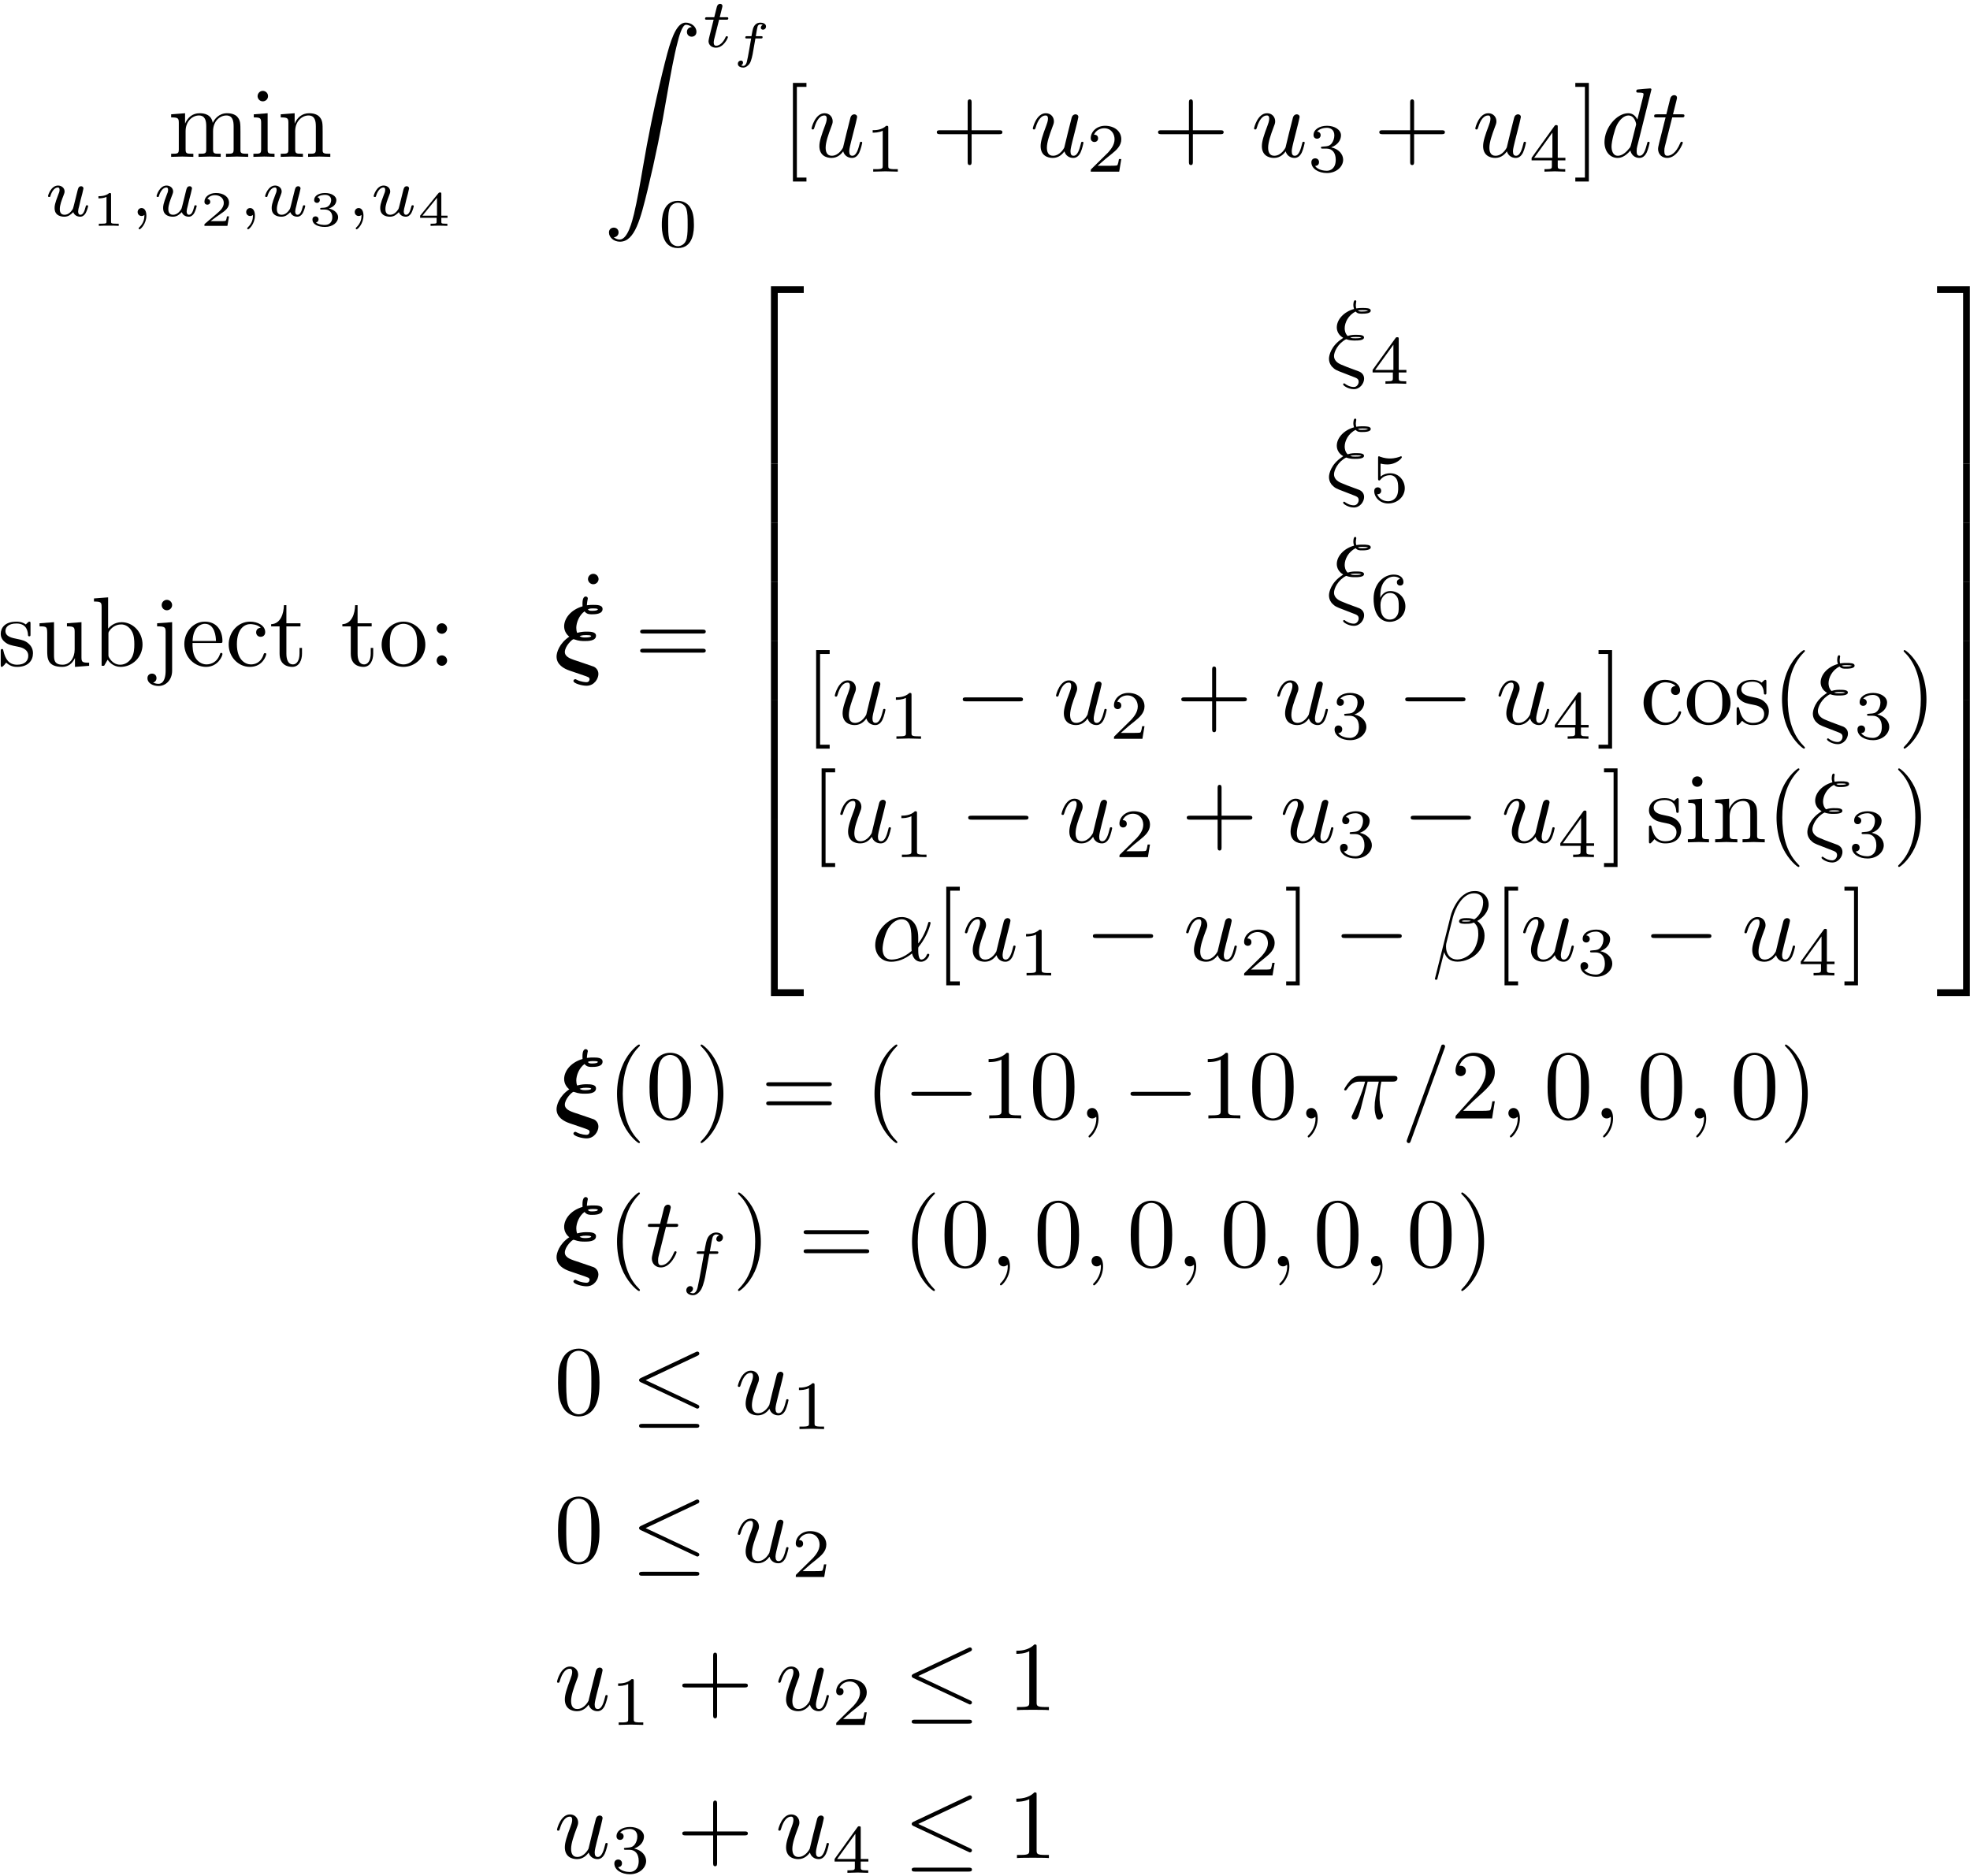 <?xml version="1.0" encoding="UTF-8"?>
<svg xmlns="http://www.w3.org/2000/svg" xmlns:xlink="http://www.w3.org/1999/xlink" width="398pt" height="379pt" viewBox="0 0 398 379" version="1.1">
<defs>
<g>
<symbol overflow="visible" id="glyph0-0">
<path style="stroke:none;" d=""/>
</symbol>
<symbol overflow="visible" id="glyph0-1">
<path style="stroke:none;" d="M 2.188 -6.859 L 2.188 -1.516 C 2.188 -0.625 1.969 -0.625 0.641 -0.625 L 0.641 0 C 1.328 -0.016 2.344 -0.062 2.891 -0.062 C 3.406 -0.062 4.438 -0.016 5.125 0 L 5.125 -0.625 C 3.781 -0.625 3.562 -0.625 3.562 -1.516 L 3.562 -5.172 C 3.562 -7.25 4.984 -8.359 6.25 -8.359 C 7.516 -8.359 7.734 -7.297 7.734 -6.156 L 7.734 -1.516 C 7.734 -0.625 7.516 -0.625 6.172 -0.625 L 6.172 0 C 6.875 -0.016 7.891 -0.062 8.422 -0.062 C 8.938 -0.062 9.984 -0.016 10.656 0 L 10.656 -0.625 C 9.328 -0.625 9.109 -0.625 9.109 -1.516 L 9.109 -5.172 C 9.109 -7.25 10.516 -8.359 11.797 -8.359 C 13.047 -8.359 13.266 -7.297 13.266 -6.156 L 13.266 -1.516 C 13.266 -0.625 13.047 -0.625 11.719 -0.625 L 11.719 0 C 12.406 -0.016 13.422 -0.062 13.969 -0.062 C 14.484 -0.062 15.516 -0.016 16.203 0 L 16.203 -0.625 C 15.156 -0.625 14.656 -0.625 14.641 -1.219 L 14.641 -5.016 C 14.641 -6.734 14.641 -7.344 14.031 -8.062 C 13.75 -8.406 13.094 -8.812 11.938 -8.812 C 10.266 -8.812 9.391 -7.609 9.047 -6.859 C 8.766 -8.594 7.297 -8.812 6.391 -8.812 C 4.938 -8.812 4 -7.953 3.453 -6.719 L 3.453 -8.812 L 0.641 -8.594 L 0.641 -7.969 C 2.031 -7.969 2.188 -7.828 2.188 -6.859 Z M 2.188 -6.859 "/>
</symbol>
<symbol overflow="visible" id="glyph0-2">
<path style="stroke:none;" d="M 3.531 -8.812 L 0.734 -8.594 L 0.734 -7.969 C 2.031 -7.969 2.219 -7.844 2.219 -6.875 L 2.219 -1.516 C 2.219 -0.625 1.984 -0.625 0.656 -0.625 L 0.656 0 C 1.297 -0.016 2.375 -0.062 2.844 -0.062 C 3.547 -0.062 4.25 -0.016 4.922 0 L 4.922 -0.625 C 3.609 -0.625 3.531 -0.719 3.531 -1.5 Z M 3.609 -12.266 C 3.609 -12.906 3.109 -13.328 2.547 -13.328 C 1.938 -13.328 1.5 -12.797 1.5 -12.266 C 1.5 -11.734 1.938 -11.219 2.547 -11.219 C 3.109 -11.219 3.609 -11.641 3.609 -12.266 Z M 3.609 -12.266 "/>
</symbol>
<symbol overflow="visible" id="glyph0-3">
<path style="stroke:none;" d="M 2.188 -6.859 L 2.188 -1.516 C 2.188 -0.625 1.969 -0.625 0.641 -0.625 L 0.641 0 C 1.328 -0.016 2.344 -0.062 2.891 -0.062 C 3.406 -0.062 4.438 -0.016 5.125 0 L 5.125 -0.625 C 3.781 -0.625 3.562 -0.625 3.562 -1.516 L 3.562 -5.172 C 3.562 -7.25 4.984 -8.359 6.25 -8.359 C 7.516 -8.359 7.734 -7.297 7.734 -6.156 L 7.734 -1.516 C 7.734 -0.625 7.516 -0.625 6.172 -0.625 L 6.172 0 C 6.875 -0.016 7.891 -0.062 8.422 -0.062 C 8.938 -0.062 9.984 -0.016 10.656 0 L 10.656 -0.625 C 9.625 -0.625 9.125 -0.625 9.109 -1.219 L 9.109 -5.016 C 9.109 -6.734 9.109 -7.344 8.484 -8.062 C 8.203 -8.406 7.547 -8.812 6.391 -8.812 C 4.938 -8.812 4 -7.953 3.453 -6.719 L 3.453 -8.812 L 0.641 -8.594 L 0.641 -7.969 C 2.031 -7.969 2.188 -7.828 2.188 -6.859 Z M 2.188 -6.859 "/>
</symbol>
<symbol overflow="visible" id="glyph0-4">
<path style="stroke:none;" d="M 5.078 4.984 L 5.078 4.188 L 3.141 4.188 L 3.141 -14.141 L 5.078 -14.141 L 5.078 -14.938 L 2.344 -14.938 L 2.344 4.984 Z M 5.078 4.984 "/>
</symbol>
<symbol overflow="visible" id="glyph0-5">
<path style="stroke:none;" d="M 8.141 -4.578 L 13.703 -4.578 C 13.984 -4.578 14.359 -4.578 14.359 -4.984 C 14.359 -5.375 13.984 -5.375 13.703 -5.375 L 8.141 -5.375 L 8.141 -10.953 C 8.141 -11.234 8.141 -11.609 7.75 -11.609 C 7.344 -11.609 7.344 -11.234 7.344 -10.953 L 7.344 -5.375 L 1.766 -5.375 C 1.5 -5.375 1.109 -5.375 1.109 -4.984 C 1.109 -4.578 1.5 -4.578 1.766 -4.578 L 7.344 -4.578 L 7.344 1 C 7.344 1.281 7.344 1.656 7.75 1.656 C 8.141 1.656 8.141 1.281 8.141 1 Z M 8.141 -4.578 "/>
</symbol>
<symbol overflow="visible" id="glyph0-6">
<path style="stroke:none;" d="M 3.172 -14.938 L 0.438 -14.938 L 0.438 -14.141 L 2.375 -14.141 L 2.375 4.188 L 0.438 4.188 L 0.438 4.984 L 3.172 4.984 Z M 3.172 -14.938 "/>
</symbol>
<symbol overflow="visible" id="glyph0-7">
<path style="stroke:none;" d="M 4.141 -3.859 C 4.578 -3.781 6.219 -3.469 6.219 -2.031 C 6.219 -1.016 5.516 -0.219 3.969 -0.219 C 2.297 -0.219 1.578 -1.359 1.188 -3.047 C 1.141 -3.312 1.109 -3.391 0.922 -3.391 C 0.656 -3.391 0.656 -3.25 0.656 -2.891 L 0.656 -0.266 C 0.656 0.078 0.656 0.219 0.875 0.219 C 0.969 0.219 1 0.203 1.375 -0.172 C 1.422 -0.219 1.422 -0.266 1.766 -0.641 C 2.656 0.203 3.547 0.219 3.969 0.219 C 6.25 0.219 7.172 -1.109 7.172 -2.547 C 7.172 -3.609 6.578 -4.203 6.328 -4.438 C 5.672 -5.078 4.906 -5.234 4.062 -5.406 C 2.953 -5.625 1.609 -5.875 1.609 -7.031 C 1.609 -7.734 2.125 -8.547 3.844 -8.547 C 6.031 -8.547 6.141 -6.75 6.172 -6.141 C 6.203 -5.953 6.375 -5.953 6.422 -5.953 C 6.672 -5.953 6.672 -6.062 6.672 -6.438 L 6.672 -8.453 C 6.672 -8.781 6.672 -8.922 6.453 -8.922 C 6.359 -8.922 6.312 -8.922 6.062 -8.688 C 6 -8.609 5.797 -8.422 5.719 -8.359 C 4.953 -8.922 4.141 -8.922 3.844 -8.922 C 1.422 -8.922 0.656 -7.594 0.656 -6.469 C 0.656 -5.781 0.969 -5.219 1.516 -4.781 C 2.156 -4.266 2.703 -4.141 4.141 -3.859 Z M 4.141 -3.859 "/>
</symbol>
<symbol overflow="visible" id="glyph0-8">
<path style="stroke:none;" d="M 7.797 -1.578 L 7.797 0.219 L 10.656 0 L 10.656 -0.625 C 9.266 -0.625 9.109 -0.75 9.109 -1.734 L 9.109 -8.812 L 6.172 -8.594 L 6.172 -7.969 C 7.562 -7.969 7.734 -7.828 7.734 -6.859 L 7.734 -3.312 C 7.734 -1.578 6.766 -0.219 5.312 -0.219 C 3.641 -0.219 3.562 -1.156 3.562 -2.188 L 3.562 -8.812 L 0.641 -8.594 L 0.641 -7.969 C 2.188 -7.969 2.188 -7.906 2.188 -6.141 L 2.188 -3.141 C 2.188 -1.594 2.188 0.219 5.219 0.219 C 6.328 0.219 7.219 -0.344 7.797 -1.578 Z M 7.797 -1.578 "/>
</symbol>
<symbol overflow="visible" id="glyph0-9">
<path style="stroke:none;" d="M 3.422 -7.516 L 3.422 -13.828 L 0.562 -13.609 L 0.562 -12.984 C 1.953 -12.984 2.109 -12.844 2.109 -11.875 L 2.109 0 L 2.609 0 C 2.625 -0.016 2.781 -0.297 3.328 -1.234 C 3.625 -0.781 4.469 0.219 5.938 0.219 C 8.312 0.219 10.375 -1.734 10.375 -4.297 C 10.375 -6.828 8.422 -8.812 6.156 -8.812 C 4.609 -8.812 3.75 -7.875 3.422 -7.516 Z M 3.484 -2.266 L 3.484 -6.375 C 3.484 -6.75 3.484 -6.766 3.703 -7.094 C 4.484 -8.203 5.578 -8.359 6.062 -8.359 C 6.953 -8.359 7.672 -7.844 8.141 -7.094 C 8.672 -6.281 8.719 -5.141 8.719 -4.328 C 8.719 -3.578 8.688 -2.391 8.109 -1.5 C 7.688 -0.875 6.938 -0.219 5.859 -0.219 C 4.953 -0.219 4.25 -0.703 3.766 -1.438 C 3.484 -1.859 3.484 -1.906 3.484 -2.266 Z M 3.484 -2.266 "/>
</symbol>
<symbol overflow="visible" id="glyph0-10">
<path style="stroke:none;" d="M 4.188 -8.812 L 1.156 -8.594 L 1.156 -7.969 C 2.688 -7.969 2.875 -7.828 2.875 -6.859 L 2.875 1.031 C 2.875 1.938 2.688 3.641 1.422 3.641 C 1.312 3.641 0.859 3.641 0.344 3.391 C 0.641 3.312 1.031 3.031 1.031 2.484 C 1.031 1.969 0.672 1.578 0.125 1.578 C -0.438 1.578 -0.797 1.969 -0.797 2.484 C -0.797 3.531 0.312 4.078 1.453 4.078 C 2.953 4.078 4.188 2.812 4.188 1 Z M 4.188 -12.266 C 4.188 -12.844 3.703 -13.328 3.125 -13.328 C 2.547 -13.328 2.078 -12.844 2.078 -12.266 C 2.078 -11.688 2.547 -11.219 3.125 -11.219 C 3.703 -11.219 4.188 -11.688 4.188 -12.266 Z M 4.188 -12.266 "/>
</symbol>
<symbol overflow="visible" id="glyph0-11">
<path style="stroke:none;" d="M 2.234 -5.016 C 2.344 -7.984 4.031 -8.484 4.703 -8.484 C 6.75 -8.484 6.953 -5.797 6.953 -5.016 Z M 2.219 -4.609 L 7.766 -4.609 C 8.203 -4.609 8.266 -4.609 8.266 -5.016 C 8.266 -7 7.188 -8.922 4.703 -8.922 C 2.391 -8.922 0.562 -6.875 0.562 -4.375 C 0.562 -1.719 2.656 0.219 4.938 0.219 C 7.375 0.219 8.266 -1.984 8.266 -2.375 C 8.266 -2.562 8.109 -2.609 8.016 -2.609 C 7.828 -2.609 7.797 -2.484 7.75 -2.328 C 7.047 -0.281 5.266 -0.281 5.062 -0.281 C 4.062 -0.281 3.266 -0.875 2.812 -1.609 C 2.219 -2.562 2.219 -3.891 2.219 -4.609 Z M 2.219 -4.609 "/>
</symbol>
<symbol overflow="visible" id="glyph0-12">
<path style="stroke:none;" d="M 2.328 -4.344 C 2.328 -7.594 3.969 -8.422 5.016 -8.422 C 5.203 -8.422 6.453 -8.406 7.156 -7.688 C 6.328 -7.625 6.219 -7.031 6.219 -6.766 C 6.219 -6.25 6.578 -5.859 7.125 -5.859 C 7.656 -5.859 8.047 -6.203 8.047 -6.797 C 8.047 -8.141 6.531 -8.922 5 -8.922 C 2.516 -8.922 0.672 -6.766 0.672 -4.297 C 0.672 -1.75 2.656 0.219 4.953 0.219 C 7.625 0.219 8.266 -2.172 8.266 -2.375 C 8.266 -2.562 8.062 -2.562 8.016 -2.562 C 7.828 -2.562 7.797 -2.484 7.75 -2.375 C 7.172 -0.516 5.875 -0.281 5.141 -0.281 C 4.078 -0.281 2.328 -1.141 2.328 -4.344 Z M 2.328 -4.344 "/>
</symbol>
<symbol overflow="visible" id="glyph0-13">
<path style="stroke:none;" d="M 3.453 -7.969 L 6.297 -7.969 L 6.297 -8.594 L 3.453 -8.594 L 3.453 -12.25 L 2.953 -12.25 C 2.922 -10.625 2.328 -8.484 0.375 -8.406 L 0.375 -7.969 L 2.078 -7.969 L 2.078 -2.469 C 2.078 -0.016 3.922 0.219 4.641 0.219 C 6.062 0.219 6.609 -1.188 6.609 -2.469 L 6.609 -3.609 L 6.109 -3.609 L 6.109 -2.516 C 6.109 -1.031 5.516 -0.281 4.781 -0.281 C 3.453 -0.281 3.453 -2.094 3.453 -2.438 Z M 3.453 -7.969 "/>
</symbol>
<symbol overflow="visible" id="glyph0-14">
<path style="stroke:none;" d="M 9.391 -4.266 C 9.391 -6.812 7.391 -8.922 4.984 -8.922 C 2.484 -8.922 0.562 -6.75 0.562 -4.266 C 0.562 -1.688 2.625 0.219 4.953 0.219 C 7.375 0.219 9.391 -1.734 9.391 -4.266 Z M 4.984 -0.281 C 4.125 -0.281 3.25 -0.703 2.703 -1.609 C 2.219 -2.484 2.219 -3.703 2.219 -4.422 C 2.219 -5.203 2.219 -6.281 2.688 -7.156 C 3.234 -8.062 4.156 -8.484 4.953 -8.484 C 5.844 -8.484 6.688 -8.047 7.219 -7.188 C 7.734 -6.328 7.734 -5.172 7.734 -4.422 C 7.734 -3.703 7.734 -2.625 7.297 -1.75 C 6.859 -0.859 5.969 -0.281 4.984 -0.281 Z M 4.984 -0.281 "/>
</symbol>
<symbol overflow="visible" id="glyph0-15">
<path style="stroke:none;" d="M 3.828 -7.531 C 3.828 -8.109 3.344 -8.594 2.766 -8.594 C 2.188 -8.594 1.719 -8.109 1.719 -7.531 C 1.719 -6.953 2.188 -6.469 2.766 -6.469 C 3.344 -6.469 3.828 -6.953 3.828 -7.531 Z M 3.828 -1.062 C 3.828 -1.641 3.344 -2.109 2.766 -2.109 C 2.188 -2.109 1.719 -1.641 1.719 -1.062 C 1.719 -0.484 2.188 0 2.766 0 C 3.344 0 3.828 -0.484 3.828 -1.062 Z M 3.828 -1.062 "/>
</symbol>
<symbol overflow="visible" id="glyph0-16">
<path style="stroke:none;" d="M 3.828 -12.266 C 3.828 -12.812 3.359 -13.328 2.766 -13.328 C 2.094 -13.328 1.688 -12.766 1.688 -12.266 C 1.688 -11.734 2.156 -11.219 2.75 -11.219 C 3.422 -11.219 3.828 -11.781 3.828 -12.266 Z M 3.828 -12.266 "/>
</symbol>
<symbol overflow="visible" id="glyph0-17">
<path style="stroke:none;" d="M 13.688 -6.516 C 13.984 -6.516 14.359 -6.516 14.359 -6.906 C 14.359 -7.312 13.984 -7.312 13.703 -7.312 L 1.766 -7.312 C 1.5 -7.312 1.109 -7.312 1.109 -6.906 C 1.109 -6.516 1.5 -6.516 1.797 -6.516 Z M 13.703 -2.656 C 13.984 -2.656 14.359 -2.656 14.359 -3.047 C 14.359 -3.453 13.984 -3.453 13.688 -3.453 L 1.797 -3.453 C 1.5 -3.453 1.109 -3.453 1.109 -3.047 C 1.109 -2.656 1.5 -2.656 1.766 -2.656 Z M 13.703 -2.656 "/>
</symbol>
<symbol overflow="visible" id="glyph0-18">
<path style="stroke:none;" d="M 6.594 4.781 C 6.594 4.719 6.594 4.688 6.25 4.344 C 3.766 1.828 3.125 -1.938 3.125 -4.984 C 3.125 -8.453 3.891 -11.906 6.328 -14.406 C 6.594 -14.641 6.594 -14.688 6.594 -14.734 C 6.594 -14.875 6.516 -14.938 6.391 -14.938 C 6.203 -14.938 4.406 -13.594 3.234 -11.062 C 2.219 -8.859 1.969 -6.656 1.969 -4.984 C 1.969 -3.422 2.188 -1.016 3.281 1.234 C 4.484 3.688 6.203 4.984 6.391 4.984 C 6.516 4.984 6.594 4.922 6.594 4.781 Z M 6.594 4.781 "/>
</symbol>
<symbol overflow="visible" id="glyph0-19">
<path style="stroke:none;" d="M 5.75 -4.984 C 5.75 -6.531 5.531 -8.938 4.438 -11.203 C 3.25 -13.641 1.531 -14.938 1.328 -14.938 C 1.219 -14.938 1.141 -14.859 1.141 -14.734 C 1.141 -14.688 1.141 -14.641 1.516 -14.281 C 3.469 -12.312 4.609 -9.141 4.609 -4.984 C 4.609 -1.578 3.859 1.938 1.391 4.438 C 1.141 4.688 1.141 4.719 1.141 4.781 C 1.141 4.906 1.219 4.984 1.328 4.984 C 1.531 4.984 3.328 3.625 4.5 1.094 C 5.516 -1.094 5.75 -3.312 5.75 -4.984 Z M 5.75 -4.984 "/>
</symbol>
<symbol overflow="visible" id="glyph0-20">
<path style="stroke:none;" d="M 9.156 -6.375 C 9.156 -7.969 9.062 -9.562 8.359 -11.031 C 7.453 -12.953 5.812 -13.266 4.984 -13.266 C 3.781 -13.266 2.328 -12.75 1.516 -10.891 C 0.875 -9.516 0.781 -7.969 0.781 -6.375 C 0.781 -4.875 0.859 -3.094 1.672 -1.578 C 2.531 0.047 3.984 0.438 4.953 0.438 C 6.031 0.438 7.547 0.016 8.422 -1.875 C 9.062 -3.25 9.156 -4.797 9.156 -6.375 Z M 4.953 0 C 4.188 0 3.016 -0.5 2.656 -2.406 C 2.438 -3.609 2.438 -5.438 2.438 -6.609 C 2.438 -7.891 2.438 -9.203 2.594 -10.281 C 2.969 -12.656 4.469 -12.828 4.953 -12.828 C 5.625 -12.828 6.938 -12.469 7.312 -10.5 C 7.516 -9.391 7.516 -7.875 7.516 -6.609 C 7.516 -5.125 7.516 -3.766 7.297 -2.484 C 7 -0.594 5.859 0 4.953 0 Z M 4.953 0 "/>
</symbol>
<symbol overflow="visible" id="glyph0-21">
<path style="stroke:none;" d="M 5.859 -12.75 C 5.859 -13.234 5.859 -13.266 5.406 -13.266 C 4.156 -12 2.406 -12 1.766 -12 L 1.766 -11.375 C 2.172 -11.375 3.344 -11.375 4.375 -11.891 L 4.375 -1.578 C 4.375 -0.859 4.328 -0.625 2.531 -0.625 L 1.891 -0.625 L 1.891 0 C 2.594 -0.062 4.328 -0.062 5.125 -0.062 C 5.922 -0.062 7.656 -0.062 8.344 0 L 8.344 -0.625 L 7.703 -0.625 C 5.922 -0.625 5.859 -0.844 5.859 -1.578 Z M 5.859 -12.75 "/>
</symbol>
<symbol overflow="visible" id="glyph0-22">
<path style="stroke:none;" d="M 2.531 -1.531 L 4.641 -3.578 C 7.75 -6.328 8.938 -7.406 8.938 -9.406 C 8.938 -11.672 7.156 -13.266 4.719 -13.266 C 2.469 -13.266 1 -11.438 1 -9.656 C 1 -8.547 1.984 -8.547 2.047 -8.547 C 2.391 -8.547 3.094 -8.781 3.094 -9.609 C 3.094 -10.125 2.734 -10.641 2.031 -10.641 C 1.875 -10.641 1.828 -10.641 1.766 -10.625 C 2.234 -11.906 3.312 -12.656 4.469 -12.656 C 6.281 -12.656 7.125 -11.031 7.125 -9.406 C 7.125 -7.812 6.141 -6.234 5.047 -5 L 1.219 -0.734 C 1 -0.516 1 -0.484 1 0 L 8.391 0 L 8.938 -3.469 L 8.453 -3.469 C 8.344 -2.875 8.203 -1.984 8.016 -1.688 C 7.875 -1.531 6.547 -1.531 6.109 -1.531 Z M 2.531 -1.531 "/>
</symbol>
<symbol overflow="visible" id="glyph1-0">
<path style="stroke:none;" d=""/>
</symbol>
<symbol overflow="visible" id="glyph1-1">
<path style="stroke:none;" d="M 5.906 -2.266 C 5.828 -1.984 5.703 -1.453 5.672 -1.438 C 5.406 -1 4.859 -0.25 3.984 -0.25 C 3.031 -0.25 3.031 -1.156 3.031 -1.406 C 3.031 -2.234 3.422 -3.219 3.812 -4.234 C 3.922 -4.516 4 -4.734 4 -4.953 C 4 -5.672 3.391 -6.156 2.672 -6.156 C 1.281 -6.156 0.656 -4.234 0.656 -4.016 C 0.656 -3.844 0.844 -3.844 0.891 -3.844 C 1.094 -3.844 1.109 -3.906 1.141 -4.062 C 1.484 -5.203 2.094 -5.766 2.641 -5.766 C 2.875 -5.766 2.984 -5.609 2.984 -5.281 C 2.984 -4.953 2.875 -4.656 2.734 -4.344 C 1.984 -2.406 1.984 -2.016 1.984 -1.625 C 1.984 -1.391 1.984 -0.75 2.5 -0.312 C 2.906 0.031 3.453 0.141 3.938 0.141 C 4.812 0.141 5.281 -0.328 5.75 -0.781 C 6.062 0.109 6.984 0.141 7.156 0.141 C 7.625 0.141 8 -0.141 8.266 -0.594 C 8.562 -1.141 8.766 -1.953 8.766 -2 C 8.766 -2.172 8.562 -2.172 8.531 -2.172 C 8.328 -2.172 8.312 -2.125 8.219 -1.75 C 8.047 -1.094 7.781 -0.25 7.203 -0.25 C 6.844 -0.25 6.734 -0.578 6.734 -0.938 C 6.734 -1.172 6.844 -1.672 6.953 -2.031 C 7.047 -2.406 7.188 -2.984 7.25 -3.297 L 7.578 -4.531 C 7.656 -4.891 7.812 -5.5 7.812 -5.562 C 7.812 -5.844 7.594 -6.016 7.359 -6.016 C 6.844 -6.016 6.734 -5.609 6.625 -5.156 Z M 5.906 -2.266 "/>
</symbol>
<symbol overflow="visible" id="glyph1-2">
<path style="stroke:none;" d="M 2.938 -0.219 C 2.938 0.547 2.797 1.438 1.859 2.328 C 1.797 2.391 1.766 2.422 1.766 2.5 C 1.766 2.594 1.875 2.688 1.953 2.688 C 2.156 2.688 3.328 1.578 3.328 -0.078 C 3.328 -0.953 3 -1.609 2.359 -1.609 C 1.891 -1.609 1.562 -1.234 1.562 -0.812 C 1.562 -0.359 1.891 0 2.375 0 C 2.703 0 2.938 -0.219 2.938 -0.219 Z M 2.938 -0.219 "/>
</symbol>
<symbol overflow="visible" id="glyph1-3">
<path style="stroke:none;" d="M 3.438 -5.516 L 4.859 -5.516 C 5.125 -5.516 5.297 -5.516 5.297 -5.812 C 5.297 -6.016 5.125 -6.016 4.891 -6.016 L 3.562 -6.016 L 4.078 -8.078 C 4.094 -8.156 4.109 -8.219 4.109 -8.281 C 4.109 -8.531 3.922 -8.719 3.641 -8.719 C 3.297 -8.719 3.078 -8.484 2.984 -8.125 C 2.891 -7.766 3.062 -8.438 2.453 -6.016 L 1.031 -6.016 C 0.766 -6.016 0.594 -6.016 0.594 -5.703 C 0.594 -5.516 0.75 -5.516 1 -5.516 L 2.328 -5.516 L 1.5 -2.219 C 1.422 -1.875 1.297 -1.375 1.297 -1.188 C 1.297 -0.359 2 0.141 2.797 0.141 C 4.344 0.141 5.219 -1.812 5.219 -2 C 5.219 -2.172 5.031 -2.172 5 -2.172 C 4.828 -2.172 4.812 -2.156 4.703 -1.906 C 4.312 -1.031 3.594 -0.25 2.828 -0.25 C 2.547 -0.25 2.344 -0.438 2.344 -0.938 C 2.344 -1.078 2.406 -1.375 2.422 -1.5 Z M 3.438 -5.516 "/>
</symbol>
<symbol overflow="visible" id="glyph1-4">
<path style="stroke:none;" d="M 5.672 -5.516 L 7.047 -5.516 C 7.328 -5.516 7.5 -5.516 7.5 -5.812 C 7.5 -6.016 7.328 -6.016 7.078 -6.016 L 5.781 -6.016 C 6.094 -7.781 6.203 -8.422 6.328 -8.828 C 6.391 -9.141 6.703 -9.438 7.031 -9.438 C 7.047 -9.438 7.422 -9.438 7.688 -9.266 C 7.109 -9.078 7.078 -8.578 7.078 -8.5 C 7.078 -8.188 7.312 -7.984 7.625 -7.984 C 8.016 -7.984 8.422 -8.297 8.422 -8.828 C 8.422 -9.469 7.75 -9.828 7.031 -9.828 C 6.422 -9.828 5.734 -9.469 5.359 -8.781 C 5.078 -8.266 4.969 -7.625 4.672 -6.016 L 3.578 -6.016 C 3.297 -6.016 3.109 -6.016 3.109 -5.703 C 3.109 -5.516 3.297 -5.516 3.547 -5.516 L 4.578 -5.516 C 4.562 -5.422 3.688 -0.406 3.344 1.094 C 3.281 1.391 3.047 2.453 2.375 2.453 C 2.359 2.453 2.016 2.453 1.766 2.281 C 2.328 2.109 2.375 1.609 2.375 1.516 C 2.375 1.219 2.141 1 1.812 1 C 1.438 1 1.016 1.328 1.016 1.859 C 1.016 2.484 1.672 2.844 2.375 2.844 C 3.266 2.844 3.875 1.922 4.047 1.625 C 4.547 0.688 4.875 -1.031 4.891 -1.203 Z M 5.672 -5.516 "/>
</symbol>
<symbol overflow="visible" id="glyph2-0">
<path style="stroke:none;" d=""/>
</symbol>
<symbol overflow="visible" id="glyph2-1">
<path style="stroke:none;" d="M 3.969 -6.344 C 3.969 -6.641 3.938 -6.641 3.609 -6.641 C 2.906 -6 1.797 -6 1.594 -6 L 1.422 -6 L 1.422 -5.562 L 1.594 -5.562 C 1.828 -5.562 2.469 -5.594 3.047 -5.844 L 3.047 -0.859 C 3.047 -0.547 3.047 -0.438 2 -0.438 L 1.5 -0.438 L 1.5 0 C 2.047 -0.047 2.938 -0.047 3.516 -0.047 C 4.094 -0.047 4.969 -0.047 5.516 0 L 5.516 -0.438 L 5.031 -0.438 C 3.969 -0.438 3.969 -0.547 3.969 -0.859 Z M 3.969 -6.344 "/>
</symbol>
<symbol overflow="visible" id="glyph2-2">
<path style="stroke:none;" d="M 5.875 -1.922 L 5.453 -1.922 C 5.422 -1.734 5.328 -1.109 5.156 -1.016 C 5.078 -0.953 4.25 -0.953 4.094 -0.953 L 2.141 -0.953 C 2.797 -1.453 3.531 -2 4.141 -2.406 C 5.031 -3.016 5.875 -3.594 5.875 -4.656 C 5.875 -5.938 4.672 -6.641 3.234 -6.641 C 1.891 -6.641 0.906 -5.859 0.906 -4.891 C 0.906 -4.359 1.344 -4.281 1.484 -4.281 C 1.75 -4.281 2.078 -4.453 2.078 -4.859 C 2.078 -5.219 1.812 -5.422 1.5 -5.453 C 1.781 -5.906 2.359 -6.203 3.031 -6.203 C 4 -6.203 4.812 -5.625 4.812 -4.641 C 4.812 -3.812 4.234 -3.172 3.453 -2.516 L 1.031 -0.453 C 0.922 -0.375 0.922 -0.375 0.906 -0.297 L 0.906 0 L 5.547 0 Z M 5.875 -1.922 "/>
</symbol>
<symbol overflow="visible" id="glyph2-3">
<path style="stroke:none;" d="M 3.297 -3.297 C 4.203 -3.297 4.812 -2.734 4.812 -1.75 C 4.812 -0.734 4.188 -0.188 3.297 -0.188 C 3.188 -0.188 2 -0.188 1.5 -0.703 C 1.906 -0.766 2.031 -1.078 2.031 -1.312 C 2.031 -1.688 1.75 -1.922 1.422 -1.922 C 1.094 -1.922 0.797 -1.719 0.797 -1.297 C 0.797 -0.266 1.969 0.219 3.328 0.219 C 4.969 0.219 5.984 -0.766 5.984 -1.734 C 5.984 -2.547 5.25 -3.25 4.109 -3.516 C 5.312 -3.891 5.625 -4.656 5.625 -5.219 C 5.625 -6.031 4.609 -6.641 3.359 -6.641 C 2.141 -6.641 1.141 -6.125 1.141 -5.219 C 1.141 -4.75 1.531 -4.641 1.719 -4.641 C 2 -4.641 2.281 -4.844 2.281 -5.203 C 2.281 -5.438 2.156 -5.719 1.797 -5.766 C 2.234 -6.234 3.125 -6.266 3.328 -6.266 C 4.062 -6.266 4.578 -5.891 4.578 -5.219 C 4.578 -4.641 4.203 -3.734 3.156 -3.672 C 2.875 -3.656 2.828 -3.656 2.578 -3.641 C 2.469 -3.625 2.359 -3.625 2.359 -3.469 C 2.359 -3.297 2.453 -3.297 2.625 -3.297 Z M 3.297 -3.297 "/>
</symbol>
<symbol overflow="visible" id="glyph2-4">
<path style="stroke:none;" d="M 6.156 -1.625 L 6.156 -2.062 L 4.906 -2.062 L 4.906 -6.453 C 4.906 -6.688 4.891 -6.75 4.641 -6.75 C 4.438 -6.75 4.422 -6.734 4.312 -6.594 L 0.625 -2.062 L 0.625 -1.625 L 3.953 -1.625 L 3.953 -0.844 C 3.953 -0.531 3.953 -0.438 3.078 -0.438 L 2.734 -0.438 L 2.734 0 C 3.203 -0.016 3.844 -0.047 4.422 -0.047 C 5 -0.047 5.641 -0.016 6.125 0 L 6.125 -0.438 L 5.766 -0.438 C 4.906 -0.438 4.906 -0.531 4.906 -0.844 L 4.906 -1.625 Z M 4.031 -5.672 L 4.031 -2.062 L 1.094 -2.062 Z M 4.031 -5.672 "/>
</symbol>
<symbol overflow="visible" id="glyph3-0">
<path style="stroke:none;" d=""/>
</symbol>
<symbol overflow="visible" id="glyph3-1">
<path style="stroke:none;" d="M 2.078 43.375 C 2.703 43.328 3.047 42.891 3.047 42.391 C 3.047 41.734 2.547 41.422 2.094 41.422 C 1.609 41.422 1.109 41.719 1.109 42.406 C 1.109 43.422 2.109 44.266 3.328 44.266 C 6.359 44.266 7.484 39.609 8.906 33.828 C 10.438 27.531 11.734 21.172 12.812 14.781 C 13.547 10.531 14.281 6.547 14.969 3.984 C 15.203 3.016 15.875 0.438 16.656 0.438 C 17.266 0.438 17.766 0.812 17.844 0.891 C 17.188 0.938 16.859 1.375 16.859 1.875 C 16.859 2.531 17.359 2.844 17.812 2.844 C 18.281 2.844 18.781 2.547 18.781 1.859 C 18.781 0.781 17.703 0 16.609 0 C 15.094 0 13.984 2.172 12.891 6.234 C 12.828 6.453 10.125 16.453 7.922 29.484 C 7.406 32.531 6.828 35.859 6.172 38.625 C 5.812 40.078 4.906 43.828 3.281 43.828 C 2.562 43.828 2.094 43.375 2.078 43.375 Z M 2.078 43.375 "/>
</symbol>
<symbol overflow="visible" id="glyph3-2">
<path style="stroke:none;" d="M 6.5 35.062 L 7.875 35.062 L 7.875 0.594 L 13.125 0.594 L 13.125 -0.781 L 6.5 -0.781 Z M 6.5 35.062 "/>
</symbol>
<symbol overflow="visible" id="glyph3-3">
<path style="stroke:none;" d="M 6.5 11.969 L 7.875 11.969 L 7.875 -0.016 L 6.5 -0.016 Z M 6.5 11.969 "/>
</symbol>
<symbol overflow="visible" id="glyph3-4">
<path style="stroke:none;" d="M 6.5 35.047 L 13.125 35.047 L 13.125 33.672 L 7.875 33.672 L 7.875 -0.797 L 6.5 -0.797 Z M 6.5 35.047 "/>
</symbol>
<symbol overflow="visible" id="glyph3-5">
<path style="stroke:none;" d="M 5.406 35.062 L 6.766 35.062 L 6.766 -0.781 L 0.141 -0.781 L 0.141 0.594 L 5.406 0.594 Z M 5.406 35.062 "/>
</symbol>
<symbol overflow="visible" id="glyph3-6">
<path style="stroke:none;" d="M 5.406 11.969 L 6.766 11.969 L 6.766 -0.016 L 5.406 -0.016 Z M 5.406 11.969 "/>
</symbol>
<symbol overflow="visible" id="glyph3-7">
<path style="stroke:none;" d="M 5.406 33.672 L 0.141 33.672 L 0.141 35.047 L 6.766 35.047 L 6.766 -0.797 L 5.406 -0.797 Z M 5.406 33.672 "/>
</symbol>
<symbol overflow="visible" id="glyph4-0">
<path style="stroke:none;" d=""/>
</symbol>
<symbol overflow="visible" id="glyph4-1">
<path style="stroke:none;" d="M 4.75 -3.844 L 5.859 -3.844 C 6.078 -3.844 6.078 -3.859 6.125 -3.891 C 6.188 -3.938 6.203 -4.062 6.203 -4.125 C 6.203 -4.297 6.062 -4.297 5.891 -4.297 L 4.828 -4.297 C 4.938 -5.031 5.141 -6.297 5.281 -6.453 C 5.422 -6.609 5.578 -6.688 5.75 -6.688 C 5.812 -6.688 6.031 -6.688 6.234 -6.578 C 5.844 -6.406 5.844 -6.047 5.844 -6.016 C 5.844 -5.766 6.031 -5.609 6.281 -5.609 C 6.547 -5.609 6.891 -5.828 6.891 -6.266 C 6.891 -6.844 6.234 -7.031 5.766 -7.031 C 4.5 -7.031 4.25 -5.828 4.156 -5.391 C 4.062 -4.969 4.125 -5.234 3.953 -4.297 L 3.047 -4.297 C 2.859 -4.297 2.703 -4.297 2.703 -4.016 C 2.703 -3.844 2.844 -3.844 3.016 -3.844 L 3.891 -3.844 C 3.703 -2.875 3.281 -0.094 3 0.953 C 2.938 1.203 2.703 1.703 2.312 1.703 C 2.25 1.703 2.031 1.688 1.859 1.609 C 2.125 1.484 2.25 1.234 2.25 1.031 C 2.25 0.781 2.062 0.625 1.812 0.625 C 1.562 0.625 1.203 0.844 1.203 1.281 C 1.203 1.891 1.906 2.047 2.297 2.047 C 2.875 2.047 3.312 1.578 3.547 1.281 C 3.953 0.719 4.172 -0.609 4.188 -0.641 Z M 4.75 -3.844 "/>
</symbol>
<symbol overflow="visible" id="glyph5-0">
<path style="stroke:none;" d=""/>
</symbol>
<symbol overflow="visible" id="glyph5-1">
<path style="stroke:none;" d="M 7.203 -4.453 C 7.203 -5.984 7.016 -7.094 6.375 -8.062 C 5.938 -8.703 5.078 -9.266 3.969 -9.266 C 0.719 -9.266 0.719 -5.453 0.719 -4.453 C 0.719 -3.453 0.719 0.281 3.969 0.281 C 7.203 0.281 7.203 -3.453 7.203 -4.453 Z M 3.969 -0.109 C 3.328 -0.109 2.469 -0.484 2.188 -1.625 C 2 -2.453 2 -3.594 2 -4.625 C 2 -5.656 2 -6.719 2.203 -7.484 C 2.5 -8.578 3.391 -8.875 3.969 -8.875 C 4.719 -8.875 5.438 -8.406 5.688 -7.609 C 5.922 -6.844 5.938 -5.844 5.938 -4.625 C 5.938 -3.594 5.938 -2.562 5.75 -1.688 C 5.469 -0.422 4.516 -0.109 3.969 -0.109 Z M 3.969 -0.109 "/>
</symbol>
<symbol overflow="visible" id="glyph5-2">
<path style="stroke:none;" d="M 4.672 -8.875 C 4.672 -9.25 4.641 -9.266 4.25 -9.266 C 3.359 -8.391 2.094 -8.375 1.516 -8.375 L 1.516 -7.875 C 1.859 -7.875 2.781 -7.875 3.547 -8.266 L 3.547 -1.141 C 3.547 -0.688 3.547 -0.5 2.156 -0.5 L 1.625 -0.5 L 1.625 0 C 1.875 -0.016 3.594 -0.062 4.109 -0.062 C 4.531 -0.062 6.297 -0.016 6.594 0 L 6.594 -0.5 L 6.062 -0.5 C 4.672 -0.5 4.672 -0.688 4.672 -1.141 Z M 4.672 -8.875 "/>
</symbol>
<symbol overflow="visible" id="glyph5-3">
<path style="stroke:none;" d="M 7.047 -2.547 L 6.578 -2.547 C 6.531 -2.234 6.391 -1.406 6.203 -1.266 C 6.094 -1.188 5.016 -1.188 4.828 -1.188 L 2.266 -1.188 C 3.719 -2.484 4.219 -2.875 5.047 -3.531 C 6.078 -4.359 7.047 -5.219 7.047 -6.547 C 7.047 -8.234 5.562 -9.266 3.781 -9.266 C 2.047 -9.266 0.875 -8.047 0.875 -6.766 C 0.875 -6.062 1.484 -5.984 1.625 -5.984 C 1.953 -5.984 2.359 -6.219 2.359 -6.719 C 2.359 -6.984 2.266 -7.469 1.531 -7.469 C 1.969 -8.453 2.922 -8.766 3.578 -8.766 C 4.969 -8.766 5.688 -7.672 5.688 -6.547 C 5.688 -5.328 4.828 -4.375 4.375 -3.859 L 1.016 -0.547 C 0.875 -0.422 0.875 -0.391 0.875 0 L 6.625 0 Z M 7.047 -2.547 "/>
</symbol>
<symbol overflow="visible" id="glyph5-4">
<path style="stroke:none;" d="M 3.812 -4.656 C 4.891 -4.656 5.672 -3.906 5.672 -2.406 C 5.672 -0.688 4.672 -0.172 3.859 -0.172 C 3.312 -0.172 2.078 -0.328 1.5 -1.141 C 2.156 -1.172 2.297 -1.625 2.297 -1.922 C 2.297 -2.375 1.969 -2.688 1.531 -2.688 C 1.141 -2.688 0.75 -2.453 0.75 -1.891 C 0.75 -0.578 2.203 0.281 3.891 0.281 C 5.828 0.281 7.172 -1.016 7.172 -2.406 C 7.172 -3.5 6.281 -4.594 4.75 -4.906 C 6.203 -5.438 6.734 -6.484 6.734 -7.344 C 6.734 -8.438 5.469 -9.266 3.922 -9.266 C 2.375 -9.266 1.188 -8.516 1.188 -7.391 C 1.188 -6.922 1.5 -6.656 1.906 -6.656 C 2.344 -6.656 2.625 -6.984 2.625 -7.375 C 2.625 -7.766 2.344 -8.062 1.906 -8.094 C 2.406 -8.703 3.359 -8.859 3.875 -8.859 C 4.5 -8.859 5.391 -8.547 5.391 -7.344 C 5.391 -6.75 5.188 -6.109 4.828 -5.672 C 4.375 -5.156 3.984 -5.125 3.281 -5.078 C 2.938 -5.047 2.906 -5.047 2.828 -5.031 C 2.797 -5.031 2.688 -5.016 2.688 -4.859 C 2.688 -4.656 2.812 -4.656 3.062 -4.656 Z M 3.812 -4.656 "/>
</symbol>
<symbol overflow="visible" id="glyph5-5">
<path style="stroke:none;" d="M 7.375 -2.281 L 7.375 -2.797 L 5.828 -2.797 L 5.828 -9.016 C 5.828 -9.312 5.828 -9.406 5.531 -9.406 C 5.359 -9.406 5.297 -9.406 5.156 -9.203 L 0.547 -2.797 L 0.547 -2.281 L 4.641 -2.281 L 4.641 -1.141 C 4.641 -0.672 4.641 -0.5 3.516 -0.5 L 3.141 -0.5 L 3.141 0 C 3.844 -0.031 4.734 -0.062 5.234 -0.062 C 5.75 -0.062 6.641 -0.031 7.344 0 L 7.344 -0.5 L 6.969 -0.5 C 5.828 -0.5 5.828 -0.672 5.828 -1.141 L 5.828 -2.281 Z M 4.75 -7.891 L 4.75 -2.797 L 1.062 -2.797 Z M 4.75 -7.891 "/>
</symbol>
<symbol overflow="visible" id="glyph5-6">
<path style="stroke:none;" d="M 2.156 -7.781 C 2.875 -7.609 3.297 -7.609 3.516 -7.609 C 5.359 -7.609 6.453 -8.859 6.453 -9.062 C 6.453 -9.219 6.344 -9.266 6.281 -9.266 C 6.25 -9.266 6.219 -9.266 6.172 -9.219 C 5.828 -9.094 5.094 -8.812 4.062 -8.812 C 3.672 -8.812 2.938 -8.844 2.016 -9.188 C 1.891 -9.266 1.859 -9.266 1.844 -9.266 C 1.656 -9.266 1.656 -9.109 1.656 -8.891 L 1.656 -4.766 C 1.656 -4.531 1.656 -4.375 1.891 -4.375 C 2.016 -4.375 2.016 -4.391 2.156 -4.562 C 2.766 -5.328 3.609 -5.438 4.109 -5.438 C 4.938 -5.438 5.312 -4.766 5.391 -4.656 C 5.641 -4.203 5.719 -3.672 5.719 -2.859 C 5.719 -2.438 5.719 -1.625 5.297 -1 C 4.953 -0.5 4.359 -0.172 3.672 -0.172 C 2.766 -0.172 1.828 -0.672 1.484 -1.594 C 2.016 -1.547 2.281 -1.891 2.281 -2.281 C 2.281 -2.875 1.766 -2.984 1.578 -2.984 C 1.547 -2.984 0.875 -2.984 0.875 -2.234 C 0.875 -0.984 2.016 0.281 3.703 0.281 C 5.484 0.281 7.047 -1.047 7.047 -2.797 C 7.047 -4.375 5.844 -5.828 4.109 -5.828 C 3.5 -5.828 2.781 -5.672 2.156 -5.156 Z M 2.156 -7.781 "/>
</symbol>
<symbol overflow="visible" id="glyph5-7">
<path style="stroke:none;" d="M 2.094 -4.562 C 2.094 -5.703 2.188 -6.734 2.719 -7.594 C 3.188 -8.344 3.953 -8.859 4.844 -8.859 C 5.266 -8.859 5.812 -8.75 6.094 -8.375 C 5.75 -8.344 5.453 -8.109 5.453 -7.703 C 5.453 -7.359 5.688 -7.047 6.109 -7.047 C 6.531 -7.047 6.781 -7.328 6.781 -7.734 C 6.781 -8.547 6.188 -9.266 4.812 -9.266 C 2.797 -9.266 0.75 -7.422 0.75 -4.422 C 0.75 -0.812 2.453 0.281 3.984 0.281 C 5.688 0.281 7.172 -1.016 7.172 -2.844 C 7.172 -4.625 5.766 -5.938 4.125 -5.938 C 3.016 -5.938 2.406 -5.188 2.094 -4.562 Z M 3.984 -0.172 C 3.297 -0.172 2.75 -0.578 2.453 -1.188 C 2.25 -1.609 2.141 -2.297 2.141 -3.141 C 2.141 -4.5 2.938 -5.547 4.062 -5.547 C 4.703 -5.547 5.141 -5.281 5.484 -4.766 C 5.812 -4.234 5.828 -3.656 5.828 -2.844 C 5.828 -2.047 5.828 -1.469 5.453 -0.922 C 5.125 -0.438 4.672 -0.172 3.984 -0.172 Z M 3.984 -0.172 "/>
</symbol>
<symbol overflow="visible" id="glyph6-0">
<path style="stroke:none;" d=""/>
</symbol>
<symbol overflow="visible" id="glyph6-1">
<path style="stroke:none;" d="M 6.969 -1.109 C 7.188 -0.297 7.891 0.219 8.75 0.219 C 9.438 0.219 9.906 -0.234 10.219 -0.875 C 10.562 -1.594 10.812 -2.812 10.812 -2.844 C 10.812 -3.047 10.641 -3.047 10.578 -3.047 C 10.375 -3.047 10.359 -2.969 10.297 -2.688 C 10.016 -1.578 9.641 -0.219 8.812 -0.219 C 8.391 -0.219 8.188 -0.484 8.188 -1.141 C 8.188 -1.578 8.422 -2.516 8.594 -3.203 L 9.141 -5.359 C 9.203 -5.656 9.406 -6.422 9.484 -6.719 C 9.578 -7.172 9.781 -7.922 9.781 -8.047 C 9.781 -8.406 9.5 -8.594 9.203 -8.594 C 9.109 -8.594 8.594 -8.562 8.422 -7.891 C 8.047 -6.438 7.172 -2.953 6.938 -1.891 C 6.906 -1.812 6.109 -0.219 4.656 -0.219 C 3.625 -0.219 3.422 -1.109 3.422 -1.859 C 3.422 -2.969 3.984 -4.547 4.5 -5.922 C 4.734 -6.516 4.844 -6.797 4.844 -7.172 C 4.844 -8.062 4.203 -8.812 3.203 -8.812 C 1.312 -8.812 0.578 -5.922 0.578 -5.734 C 0.578 -5.531 0.781 -5.531 0.812 -5.531 C 1.016 -5.531 1.031 -5.578 1.141 -5.891 C 1.641 -7.625 2.391 -8.359 3.141 -8.359 C 3.328 -8.359 3.641 -8.344 3.641 -7.703 C 3.641 -7.234 3.422 -6.656 3.312 -6.359 C 2.562 -4.375 2.156 -3.141 2.156 -2.172 C 2.156 -0.281 3.531 0.219 4.609 0.219 C 5.922 0.219 6.641 -0.672 6.969 -1.109 Z M 6.969 -1.109 "/>
</symbol>
<symbol overflow="visible" id="glyph6-2">
<path style="stroke:none;" d="M 10.281 -13.609 C 10.281 -13.625 10.281 -13.828 10.016 -13.828 C 9.719 -13.828 7.828 -13.641 7.484 -13.609 C 7.328 -13.594 7.219 -13.484 7.219 -13.234 C 7.219 -12.984 7.391 -12.984 7.688 -12.984 C 8.641 -12.984 8.688 -12.844 8.688 -12.656 L 8.625 -12.25 L 7.438 -7.531 C 7.078 -8.266 6.5 -8.812 5.594 -8.812 C 3.266 -8.812 0.797 -5.875 0.797 -2.969 C 0.797 -1.094 1.891 0.219 3.453 0.219 C 3.844 0.219 4.844 0.141 6.031 -1.281 C 6.203 -0.438 6.891 0.219 7.844 0.219 C 8.547 0.219 9 -0.234 9.328 -0.875 C 9.656 -1.594 9.922 -2.812 9.922 -2.844 C 9.922 -3.047 9.734 -3.047 9.688 -3.047 C 9.484 -3.047 9.469 -2.969 9.406 -2.688 C 9.062 -1.391 8.703 -0.219 7.891 -0.219 C 7.344 -0.219 7.297 -0.734 7.297 -1.141 C 7.297 -1.609 7.328 -1.75 7.406 -2.094 Z M 6.141 -2.375 C 6.031 -2.016 6.031 -1.969 5.734 -1.641 C 4.859 -0.531 4.047 -0.219 3.484 -0.219 C 2.484 -0.219 2.219 -1.312 2.219 -2.094 C 2.219 -3.094 2.844 -5.531 3.312 -6.453 C 3.922 -7.625 4.828 -8.359 5.625 -8.359 C 6.906 -8.359 7.188 -6.734 7.188 -6.609 C 7.188 -6.5 7.156 -6.375 7.125 -6.281 Z M 6.141 -2.375 "/>
</symbol>
<symbol overflow="visible" id="glyph6-3">
<path style="stroke:none;" d="M 4.109 -7.969 L 5.969 -7.969 C 6.375 -7.969 6.578 -7.969 6.578 -8.359 C 6.578 -8.594 6.375 -8.594 6.016 -8.594 L 4.266 -8.594 C 4.984 -11.422 5.078 -11.812 5.078 -11.938 C 5.078 -12.266 4.844 -12.469 4.5 -12.469 C 4.438 -12.469 3.891 -12.453 3.703 -11.75 L 2.922 -8.594 L 1.062 -8.594 C 0.656 -8.594 0.453 -8.594 0.453 -8.203 C 0.453 -7.969 0.625 -7.969 1.016 -7.969 L 2.766 -7.969 C 1.328 -2.312 1.25 -1.969 1.25 -1.609 C 1.25 -0.531 2.016 0.219 3.094 0.219 C 5.125 0.219 6.25 -2.688 6.25 -2.844 C 6.25 -3.047 6.094 -3.047 6.016 -3.047 C 5.844 -3.047 5.812 -2.984 5.719 -2.766 C 4.859 -0.703 3.812 -0.219 3.125 -0.219 C 2.703 -0.219 2.516 -0.484 2.516 -1.141 C 2.516 -1.609 2.547 -1.75 2.625 -2.094 Z M 4.109 -7.969 "/>
</symbol>
<symbol overflow="visible" id="glyph6-4">
<path style="stroke:none;" d="M 3.062 -6.094 C 0.891 -4.656 0.453 -2.781 0.453 -2.078 C 0.453 -1.109 1 -0.562 1.031 -0.5 C 1.672 0.156 1.859 0.234 3.344 0.797 L 5.75 1.734 C 6.062 1.875 6.453 2.016 6.453 2.594 C 6.453 3.047 6.094 3.641 5.484 3.641 C 4.609 3.641 3.938 3.172 3.719 3.016 C 3.609 2.922 3.578 2.906 3.5 2.906 C 3.344 2.906 3.312 3.047 3.312 3.125 C 3.312 3.359 4.359 4.078 5.484 4.078 C 6.719 4.078 7.547 2.922 7.547 1.953 C 7.547 1 6.812 0.641 6.594 0.531 C 6.312 0.438 5.641 0.172 5.375 0.078 C 4.984 -0.078 4.578 -0.234 4.156 -0.375 L 2.969 -0.859 C 2.078 -1.219 1.469 -1.797 1.469 -2.625 C 1.469 -3.453 2.25 -5.172 3.922 -6.016 C 4.656 -5.75 5.266 -5.75 5.672 -5.75 C 6.281 -5.75 7.531 -5.75 7.531 -6.375 C 7.531 -6.875 6.672 -6.906 5.891 -6.906 C 5.531 -6.906 4.953 -6.906 4.219 -6.672 C 3.703 -7.188 3.625 -7.844 3.625 -8.234 C 3.625 -9.344 4.344 -10.875 5.844 -11.609 C 6.203 -11.172 6.656 -11.172 7.109 -11.172 C 7.609 -11.172 8.891 -11.172 8.891 -11.797 C 8.891 -12.312 8.016 -12.328 7.234 -12.328 C 6.969 -12.328 6.5 -12.328 5.969 -12.234 C 5.922 -12.406 5.875 -12.547 5.875 -12.891 C 5.875 -13.172 5.969 -13.594 5.969 -13.625 C 5.969 -13.781 5.875 -13.891 5.734 -13.891 C 5.375 -13.891 5.375 -12.969 5.375 -12.906 C 5.375 -12.516 5.5 -12.219 5.516 -12.125 C 3.391 -11.531 2.031 -9.938 2.031 -8.406 C 2.031 -7.672 2.391 -6.828 3.328 -6.297 Z M 6.297 -11.797 C 6.609 -11.891 7.031 -11.891 7.25 -11.891 C 7.922 -11.891 8.016 -11.875 8.359 -11.781 C 8.203 -11.719 8.016 -11.609 7.125 -11.609 C 6.75 -11.609 6.516 -11.609 6.297 -11.797 Z M 4.734 -6.359 C 5.203 -6.469 5.641 -6.469 5.875 -6.469 C 6.578 -6.469 6.656 -6.453 7.016 -6.359 C 6.859 -6.281 6.656 -6.203 5.734 -6.203 C 5.281 -6.203 5.094 -6.203 4.734 -6.359 Z M 4.734 -6.359 "/>
</symbol>
<symbol overflow="visible" id="glyph6-5">
<path style="stroke:none;" d="M 9.5 -4.703 C 9.5 -7.828 7.656 -8.812 6.172 -8.812 C 3.453 -8.812 0.812 -5.953 0.812 -3.141 C 0.812 -1.297 2.016 0.219 4.047 0.219 C 5.297 0.219 6.734 -0.234 8.25 -1.453 C 8.5 -0.391 9.156 0.219 10.062 0.219 C 11.109 0.219 11.734 -0.875 11.734 -1.188 C 11.734 -1.328 11.609 -1.391 11.5 -1.391 C 11.359 -1.391 11.297 -1.328 11.234 -1.188 C 10.875 -0.219 10.156 -0.219 10.125 -0.219 C 9.5 -0.219 9.5 -1.766 9.5 -2.25 C 9.5 -2.672 9.5 -2.703 9.703 -2.953 C 11.578 -5.297 12 -7.609 12 -7.625 C 12 -7.672 11.969 -7.828 11.75 -7.828 C 11.547 -7.828 11.547 -7.766 11.453 -7.406 C 11.094 -6.156 10.438 -4.641 9.5 -3.469 Z M 8.172 -1.969 C 6.422 -0.438 4.875 -0.219 4.078 -0.219 C 2.891 -0.219 2.297 -1.109 2.297 -2.391 C 2.297 -3.359 2.812 -5.516 3.453 -6.531 C 4.375 -7.984 5.453 -8.359 6.156 -8.359 C 8.125 -8.359 8.125 -5.75 8.125 -4.203 C 8.125 -3.469 8.125 -2.312 8.172 -1.969 Z M 8.172 -1.969 "/>
</symbol>
<symbol overflow="visible" id="glyph6-6">
<path style="stroke:none;" d="M 11.453 -11.328 C 11.453 -12.828 10.359 -14.062 8.75 -14.062 C 7.594 -14.062 7.031 -13.75 6.328 -13.234 C 5.234 -12.438 4.141 -10.5 3.766 -8.984 L 0.594 3.672 C 0.578 3.75 0.672 3.859 0.844 3.859 C 1 3.859 1.062 3.828 1.078 3.766 L 2.469 -1.734 C 2.844 -0.531 3.719 0.203 5.172 0.203 C 6.641 0.203 8.125 -0.5 9.031 -1.375 C 9.984 -2.297 10.625 -3.562 10.625 -5.047 C 10.625 -6.469 9.875 -7.516 9.156 -8.016 C 10.312 -8.672 11.453 -9.906 11.453 -11.328 Z M 7.875 -8.031 C 7.609 -7.922 7.391 -7.891 6.906 -7.891 C 6.641 -7.891 6.234 -7.875 6.031 -7.969 C 6.078 -8.172 6.797 -8.125 7.016 -8.125 C 7.438 -8.125 7.609 -8.125 7.875 -8.031 Z M 10.344 -11.797 C 10.344 -10.406 9.578 -8.969 8.547 -8.344 C 8.016 -8.547 7.609 -8.594 7.016 -8.594 C 6.594 -8.594 5.484 -8.609 5.484 -7.953 C 5.453 -7.391 6.5 -7.453 6.859 -7.453 C 7.594 -7.453 7.891 -7.469 8.484 -7.703 C 9.25 -7 9.344 -6.375 9.359 -5.453 C 9.406 -4.297 8.922 -2.812 8.359 -2.031 C 7.594 -0.953 6.25 -0.234 5.125 -0.234 C 3.609 -0.234 2.844 -1.391 2.844 -2.812 C 2.844 -3.016 2.844 -3.312 2.953 -3.688 L 4.219 -8.719 C 4.656 -10.438 6.094 -13.609 8.484 -13.609 C 9.641 -13.609 10.344 -12.984 10.344 -11.797 Z M 10.344 -11.797 "/>
</symbol>
<symbol overflow="visible" id="glyph6-7">
<path style="stroke:none;" d="M 4.047 -0.016 C 4.047 -1.328 3.547 -2.109 2.766 -2.109 C 2.109 -2.109 1.719 -1.609 1.719 -1.062 C 1.719 -0.516 2.109 0 2.766 0 C 3.016 0 3.266 -0.078 3.469 -0.266 C 3.531 -0.297 3.547 -0.312 3.562 -0.312 C 3.578 -0.312 3.609 -0.297 3.609 -0.016 C 3.609 1.453 2.906 2.656 2.25 3.312 C 2.031 3.531 2.031 3.562 2.031 3.625 C 2.031 3.766 2.125 3.844 2.234 3.844 C 2.453 3.844 4.047 2.312 4.047 -0.016 Z M 4.047 -0.016 "/>
</symbol>
<symbol overflow="visible" id="glyph6-8">
<path style="stroke:none;" d="M 5.281 -7.438 L 7.531 -7.438 C 6.875 -4.484 6.688 -3.625 6.688 -2.297 C 6.688 -1.984 6.688 -1.453 6.859 -0.781 C 7.047 0.094 7.266 0.219 7.562 0.219 C 7.969 0.219 8.391 -0.141 8.391 -0.531 C 8.391 -0.656 8.391 -0.703 8.266 -0.969 C 7.688 -2.406 7.688 -3.703 7.688 -4.266 C 7.688 -5.312 7.828 -6.391 8.047 -7.438 L 10.312 -7.438 C 10.578 -7.438 11.297 -7.438 11.297 -8.109 C 11.297 -8.594 10.875 -8.594 10.5 -8.594 L 3.828 -8.594 C 3.391 -8.594 2.625 -8.594 1.75 -7.656 C 1.062 -6.875 0.531 -5.953 0.531 -5.859 C 0.531 -5.844 0.531 -5.656 0.781 -5.656 C 0.938 -5.656 0.969 -5.734 1.094 -5.891 C 2.078 -7.438 3.234 -7.438 3.625 -7.438 L 4.766 -7.438 C 4.125 -5.016 3.047 -2.609 2.219 -0.797 C 2.047 -0.5 2.047 -0.453 2.047 -0.312 C 2.047 0.062 2.375 0.219 2.625 0.219 C 3.234 0.219 3.391 -0.344 3.625 -1.078 C 3.906 -1.984 3.906 -2.031 4.156 -3.031 Z M 5.281 -7.438 "/>
</symbol>
<symbol overflow="visible" id="glyph6-9">
<path style="stroke:none;" d="M 8.75 -14.188 C 8.844 -14.438 8.844 -14.516 8.844 -14.547 C 8.844 -14.766 8.672 -14.938 8.453 -14.938 C 8.312 -14.938 8.172 -14.875 8.109 -14.766 L 1.188 4.219 C 1.094 4.484 1.094 4.562 1.094 4.578 C 1.094 4.797 1.281 4.984 1.5 4.984 C 1.75 4.984 1.812 4.844 1.938 4.5 Z M 8.75 -14.188 "/>
</symbol>
<symbol overflow="visible" id="glyph7-0">
<path style="stroke:none;" d=""/>
</symbol>
<symbol overflow="visible" id="glyph7-1">
<path style="stroke:none;" d="M 4.641 -6.656 C 4.516 -6.969 4.469 -7.328 4.469 -7.672 C 4.469 -8.719 5.062 -10.234 6.141 -11 C 6.578 -10.406 7.156 -10.406 7.625 -10.406 C 8.172 -10.406 9.781 -10.406 9.781 -11.469 C 9.781 -12.297 8.703 -12.312 7.875 -12.312 C 7.672 -12.312 7.172 -12.312 6.609 -12.234 C 6.641 -12.844 6.75 -13.312 6.75 -13.344 C 6.797 -13.5 6.797 -13.531 6.797 -13.594 C 6.797 -13.984 6.391 -14 6.375 -14 C 5.719 -14 5.719 -12.828 5.719 -12.469 C 5.719 -12.328 5.719 -12.156 5.734 -12.016 C 3.25 -11.281 2.016 -9.484 2.016 -7.969 C 2.016 -7.031 2.531 -6.281 3.062 -5.891 C 0.969 -4.484 0.484 -2.625 0.484 -1.875 C 0.484 -0.234 1.938 0.562 3.109 0.969 L 5.406 1.75 C 5.891 1.906 6.75 2.219 6.891 2.297 C 7.047 2.375 7.156 2.547 7.156 2.703 C 7.156 2.766 7.109 3.312 6.531 3.312 C 6.422 3.312 5.438 3.281 4.547 2.812 C 4.406 2.734 4.359 2.703 4.281 2.703 C 4 2.703 3.891 2.953 3.891 3.062 C 3.891 3.547 5.562 4.031 6.547 4.031 C 8.109 4.031 8.938 2.594 8.938 1.656 C 8.938 0.797 8.344 0.312 7.953 0.156 C 7.688 0.062 5.812 -0.578 5.312 -0.75 L 4 -1.188 C 3.312 -1.438 2.156 -1.828 2.156 -2.781 C 2.156 -3.969 3.641 -5.375 3.906 -5.375 C 3.922 -5.375 3.938 -5.375 4.047 -5.344 C 5.016 -5 5.656 -5 6.203 -5 C 6.812 -5 8.453 -5 8.453 -6.078 C 8.453 -6.906 7.219 -6.906 6.547 -6.906 C 6.172 -6.906 5.562 -6.906 4.641 -6.656 Z M 6.812 -11.422 C 7.219 -11.594 7.562 -11.594 7.844 -11.594 C 8.469 -11.594 8.531 -11.578 8.844 -11.453 C 8.828 -11.438 8.844 -11.422 8.781 -11.328 C 8.594 -11.109 7.828 -11.109 7.625 -11.109 C 7.312 -11.109 7 -11.109 6.812 -11.422 Z M 5.141 -6 C 5.703 -6.203 6.141 -6.203 6.469 -6.203 C 7.109 -6.203 7.172 -6.172 7.484 -6.062 C 7.469 -6.031 7.453 -5.953 7.438 -5.938 C 7.234 -5.719 6.5 -5.719 6.25 -5.719 C 5.938 -5.719 5.5 -5.719 5.141 -6 Z M 5.141 -6 "/>
</symbol>
<symbol overflow="visible" id="glyph8-0">
<path style="stroke:none;" d=""/>
</symbol>
<symbol overflow="visible" id="glyph8-1">
<path style="stroke:none;" d="M 13.125 -4.578 C 13.469 -4.578 13.828 -4.578 13.828 -4.984 C 13.828 -5.375 13.469 -5.375 13.125 -5.375 L 2.344 -5.375 C 2.016 -5.375 1.656 -5.375 1.656 -4.984 C 1.656 -4.578 2.016 -4.578 2.344 -4.578 Z M 13.125 -4.578 "/>
</symbol>
<symbol overflow="visible" id="glyph8-2">
<path style="stroke:none;" d="M 13.453 -11.828 C 13.672 -11.938 13.828 -12.031 13.828 -12.266 C 13.828 -12.484 13.672 -12.672 13.422 -12.672 C 13.328 -12.672 13.141 -12.594 13.062 -12.547 L 2.047 -7.344 C 1.719 -7.188 1.656 -7.047 1.656 -6.891 C 1.656 -6.719 1.766 -6.578 2.047 -6.453 L 13.062 -1.281 C 13.328 -1.141 13.375 -1.141 13.422 -1.141 C 13.641 -1.141 13.828 -1.312 13.828 -1.531 C 13.828 -1.719 13.75 -1.828 13.406 -1.984 L 2.984 -6.891 Z M 13.125 2.734 C 13.469 2.734 13.828 2.734 13.828 2.328 C 13.828 1.938 13.406 1.938 13.109 1.938 L 2.375 1.938 C 2.078 1.938 1.656 1.938 1.656 2.328 C 1.656 2.734 2.016 2.734 2.344 2.734 Z M 13.125 2.734 "/>
</symbol>
</g>
</defs>
<g id="surface1">
<g style="fill:rgb(0%,0%,0%);fill-opacity:1;">
  <use xlink:href="#glyph0-1" x="33.936" y="31.692"/>
  <use xlink:href="#glyph0-2" x="50.54" y="31.692"/>
  <use xlink:href="#glyph0-3" x="56.075" y="31.692"/>
</g>
<g style="fill:rgb(0%,0%,0%);fill-opacity:1;">
  <use xlink:href="#glyph1-1" x="9.048" y="43.646"/>
</g>
<g style="fill:rgb(0%,0%,0%);fill-opacity:1;">
  <use xlink:href="#glyph2-1" x="18.468" y="45.638"/>
</g>
<g style="fill:rgb(0%,0%,0%);fill-opacity:1;">
  <use xlink:href="#glyph1-2" x="26.244" y="43.646"/>
  <use xlink:href="#glyph1-1" x="30.976" y="43.646"/>
</g>
<g style="fill:rgb(0%,0%,0%);fill-opacity:1;">
  <use xlink:href="#glyph2-2" x="40.398" y="45.638"/>
</g>
<g style="fill:rgb(0%,0%,0%);fill-opacity:1;">
  <use xlink:href="#glyph1-2" x="48.174" y="43.646"/>
  <use xlink:href="#glyph1-1" x="52.906" y="43.646"/>
</g>
<g style="fill:rgb(0%,0%,0%);fill-opacity:1;">
  <use xlink:href="#glyph2-3" x="62.328" y="45.638"/>
</g>
<g style="fill:rgb(0%,0%,0%);fill-opacity:1;">
  <use xlink:href="#glyph1-2" x="70.104" y="43.646"/>
  <use xlink:href="#glyph1-1" x="74.836" y="43.646"/>
</g>
<g style="fill:rgb(0%,0%,0%);fill-opacity:1;">
  <use xlink:href="#glyph2-4" x="84.256" y="45.638"/>
</g>
<g style="fill:rgb(0%,0%,0%);fill-opacity:1;">
  <use xlink:href="#glyph3-1" x="121.922" y="4.57"/>
</g>
<g style="fill:rgb(0%,0%,0%);fill-opacity:1;">
  <use xlink:href="#glyph1-3" x="141.846" y="9.496"/>
</g>
<g style="fill:rgb(0%,0%,0%);fill-opacity:1;">
  <use xlink:href="#glyph4-1" x="147.866" y="11.61"/>
</g>
<g style="fill:rgb(0%,0%,0%);fill-opacity:1;">
  <use xlink:href="#glyph5-1" x="132.99" y="49.846"/>
</g>
<g style="fill:rgb(0%,0%,0%);fill-opacity:1;">
  <use xlink:href="#glyph0-4" x="157.85" y="31.692"/>
</g>
<g style="fill:rgb(0%,0%,0%);fill-opacity:1;">
  <use xlink:href="#glyph6-1" x="163.384" y="31.692"/>
</g>
<g style="fill:rgb(0%,0%,0%);fill-opacity:1;">
  <use xlink:href="#glyph5-2" x="174.79" y="34.68"/>
</g>
<g style="fill:rgb(0%,0%,0%);fill-opacity:1;">
  <use xlink:href="#glyph0-5" x="188.156" y="31.692"/>
</g>
<g style="fill:rgb(0%,0%,0%);fill-opacity:1;">
  <use xlink:href="#glyph6-1" x="208.082" y="31.692"/>
</g>
<g style="fill:rgb(0%,0%,0%);fill-opacity:1;">
  <use xlink:href="#glyph5-3" x="219.488" y="34.68"/>
</g>
<g style="fill:rgb(0%,0%,0%);fill-opacity:1;">
  <use xlink:href="#glyph0-5" x="232.854" y="31.692"/>
</g>
<g style="fill:rgb(0%,0%,0%);fill-opacity:1;">
  <use xlink:href="#glyph6-1" x="252.78" y="31.692"/>
</g>
<g style="fill:rgb(0%,0%,0%);fill-opacity:1;">
  <use xlink:href="#glyph5-4" x="264.186" y="34.68"/>
</g>
<g style="fill:rgb(0%,0%,0%);fill-opacity:1;">
  <use xlink:href="#glyph0-5" x="277.552" y="31.692"/>
</g>
<g style="fill:rgb(0%,0%,0%);fill-opacity:1;">
  <use xlink:href="#glyph6-1" x="297.478" y="31.692"/>
</g>
<g style="fill:rgb(0%,0%,0%);fill-opacity:1;">
  <use xlink:href="#glyph5-5" x="308.884" y="34.68"/>
</g>
<g style="fill:rgb(0%,0%,0%);fill-opacity:1;">
  <use xlink:href="#glyph0-6" x="317.824" y="31.692"/>
</g>
<g style="fill:rgb(0%,0%,0%);fill-opacity:1;">
  <use xlink:href="#glyph6-2" x="323.358" y="31.692"/>
  <use xlink:href="#glyph6-3" x="333.729" y="31.692"/>
</g>
<g style="fill:rgb(0%,0%,0%);fill-opacity:1;">
  <use xlink:href="#glyph0-7" x="-0.508" y="134.528"/>
  <use xlink:href="#glyph0-8" x="7.35" y="134.528"/>
  <use xlink:href="#glyph0-9" x="18.421" y="134.528"/>
</g>
<g style="fill:rgb(0%,0%,0%);fill-opacity:1;">
  <use xlink:href="#glyph0-10" x="30.587" y="134.528"/>
  <use xlink:href="#glyph0-11" x="36.676" y="134.528"/>
  <use xlink:href="#glyph0-12" x="45.531" y="134.528"/>
</g>
<g style="fill:rgb(0%,0%,0%);fill-opacity:1;">
  <use xlink:href="#glyph0-13" x="54.406" y="134.528"/>
</g>
<g style="fill:rgb(0%,0%,0%);fill-opacity:1;">
  <use xlink:href="#glyph0-13" x="68.79" y="134.528"/>
  <use xlink:href="#glyph0-14" x="76.539" y="134.528"/>
  <use xlink:href="#glyph0-15" x="86.501" y="134.528"/>
</g>
<g style="fill:rgb(0%,0%,0%);fill-opacity:1;">
  <use xlink:href="#glyph0-16" x="117.102" y="129.27"/>
</g>
<g style="fill:rgb(0%,0%,0%);fill-opacity:1;">
  <use xlink:href="#glyph7-1" x="111.958" y="134.528"/>
</g>
<g style="fill:rgb(0%,0%,0%);fill-opacity:1;">
  <use xlink:href="#glyph0-17" x="128.224" y="134.528"/>
</g>
<g style="fill:rgb(0%,0%,0%);fill-opacity:1;">
  <use xlink:href="#glyph3-2" x="149.256" y="58.612"/>
</g>
<g style="fill:rgb(0%,0%,0%);fill-opacity:1;">
  <use xlink:href="#glyph3-3" x="149.256" y="93.682"/>
</g>
<g style="fill:rgb(0%,0%,0%);fill-opacity:1;">
  <use xlink:href="#glyph3-3" x="149.256" y="105.636"/>
</g>
<g style="fill:rgb(0%,0%,0%);fill-opacity:1;">
  <use xlink:href="#glyph3-3" x="149.256" y="117.592"/>
</g>
<g style="fill:rgb(0%,0%,0%);fill-opacity:1;">
  <use xlink:href="#glyph3-3" x="149.256" y="129.548"/>
</g>
<g style="fill:rgb(0%,0%,0%);fill-opacity:1;">
  <use xlink:href="#glyph3-3" x="149.256" y="141.502"/>
</g>
<g style="fill:rgb(0%,0%,0%);fill-opacity:1;">
  <use xlink:href="#glyph3-3" x="149.256" y="153.458"/>
</g>
<g style="fill:rgb(0%,0%,0%);fill-opacity:1;">
  <use xlink:href="#glyph3-4" x="149.256" y="166.21"/>
</g>
<g style="fill:rgb(0%,0%,0%);fill-opacity:1;">
  <use xlink:href="#glyph6-4" x="268.042" y="74.554"/>
</g>
<g style="fill:rgb(0%,0%,0%);fill-opacity:1;">
  <use xlink:href="#glyph5-5" x="276.76" y="77.542"/>
</g>
<g style="fill:rgb(0%,0%,0%);fill-opacity:1;">
  <use xlink:href="#glyph6-4" x="268.042" y="98.464"/>
</g>
<g style="fill:rgb(0%,0%,0%);fill-opacity:1;">
  <use xlink:href="#glyph5-6" x="276.76" y="101.452"/>
</g>
<g style="fill:rgb(0%,0%,0%);fill-opacity:1;">
  <use xlink:href="#glyph6-4" x="268.042" y="122.374"/>
</g>
<g style="fill:rgb(0%,0%,0%);fill-opacity:1;">
  <use xlink:href="#glyph5-7" x="276.76" y="125.362"/>
</g>
<g style="fill:rgb(0%,0%,0%);fill-opacity:1;">
  <use xlink:href="#glyph0-4" x="162.54" y="146.284"/>
</g>
<g style="fill:rgb(0%,0%,0%);fill-opacity:1;">
  <use xlink:href="#glyph6-1" x="168.074" y="146.284"/>
</g>
<g style="fill:rgb(0%,0%,0%);fill-opacity:1;">
  <use xlink:href="#glyph5-2" x="179.48" y="149.274"/>
</g>
<g style="fill:rgb(0%,0%,0%);fill-opacity:1;">
  <use xlink:href="#glyph8-1" x="192.848" y="146.284"/>
</g>
<g style="fill:rgb(0%,0%,0%);fill-opacity:1;">
  <use xlink:href="#glyph6-1" x="212.772" y="146.284"/>
</g>
<g style="fill:rgb(0%,0%,0%);fill-opacity:1;">
  <use xlink:href="#glyph5-3" x="224.178" y="149.274"/>
</g>
<g style="fill:rgb(0%,0%,0%);fill-opacity:1;">
  <use xlink:href="#glyph0-5" x="237.546" y="146.284"/>
</g>
<g style="fill:rgb(0%,0%,0%);fill-opacity:1;">
  <use xlink:href="#glyph6-1" x="257.47" y="146.284"/>
</g>
<g style="fill:rgb(0%,0%,0%);fill-opacity:1;">
  <use xlink:href="#glyph5-4" x="268.876" y="149.274"/>
</g>
<g style="fill:rgb(0%,0%,0%);fill-opacity:1;">
  <use xlink:href="#glyph8-1" x="282.244" y="146.284"/>
</g>
<g style="fill:rgb(0%,0%,0%);fill-opacity:1;">
  <use xlink:href="#glyph6-1" x="302.168" y="146.284"/>
</g>
<g style="fill:rgb(0%,0%,0%);fill-opacity:1;">
  <use xlink:href="#glyph5-5" x="313.574" y="149.274"/>
</g>
<g style="fill:rgb(0%,0%,0%);fill-opacity:1;">
  <use xlink:href="#glyph0-6" x="322.514" y="146.284"/>
</g>
<g style="fill:rgb(0%,0%,0%);fill-opacity:1;">
  <use xlink:href="#glyph0-12" x="331.377" y="146.284"/>
  <use xlink:href="#glyph0-14" x="340.231" y="146.284"/>
  <use xlink:href="#glyph0-7" x="350.194" y="146.284"/>
  <use xlink:href="#glyph0-18" x="358.053" y="146.284"/>
</g>
<g style="fill:rgb(0%,0%,0%);fill-opacity:1;">
  <use xlink:href="#glyph6-4" x="365.796" y="146.284"/>
</g>
<g style="fill:rgb(0%,0%,0%);fill-opacity:1;">
  <use xlink:href="#glyph5-4" x="374.514" y="149.274"/>
</g>
<g style="fill:rgb(0%,0%,0%);fill-opacity:1;">
  <use xlink:href="#glyph0-19" x="383.452" y="146.284"/>
</g>
<g style="fill:rgb(0%,0%,0%);fill-opacity:1;">
  <use xlink:href="#glyph0-4" x="163.646" y="170.194"/>
</g>
<g style="fill:rgb(0%,0%,0%);fill-opacity:1;">
  <use xlink:href="#glyph6-1" x="169.182" y="170.194"/>
</g>
<g style="fill:rgb(0%,0%,0%);fill-opacity:1;">
  <use xlink:href="#glyph5-2" x="180.588" y="173.184"/>
</g>
<g style="fill:rgb(0%,0%,0%);fill-opacity:1;">
  <use xlink:href="#glyph8-1" x="193.954" y="170.194"/>
</g>
<g style="fill:rgb(0%,0%,0%);fill-opacity:1;">
  <use xlink:href="#glyph6-1" x="213.88" y="170.194"/>
</g>
<g style="fill:rgb(0%,0%,0%);fill-opacity:1;">
  <use xlink:href="#glyph5-3" x="225.286" y="173.184"/>
</g>
<g style="fill:rgb(0%,0%,0%);fill-opacity:1;">
  <use xlink:href="#glyph0-5" x="238.652" y="170.194"/>
</g>
<g style="fill:rgb(0%,0%,0%);fill-opacity:1;">
  <use xlink:href="#glyph6-1" x="258.578" y="170.194"/>
</g>
<g style="fill:rgb(0%,0%,0%);fill-opacity:1;">
  <use xlink:href="#glyph5-4" x="269.984" y="173.184"/>
</g>
<g style="fill:rgb(0%,0%,0%);fill-opacity:1;">
  <use xlink:href="#glyph8-1" x="283.35" y="170.194"/>
</g>
<g style="fill:rgb(0%,0%,0%);fill-opacity:1;">
  <use xlink:href="#glyph6-1" x="303.276" y="170.194"/>
</g>
<g style="fill:rgb(0%,0%,0%);fill-opacity:1;">
  <use xlink:href="#glyph5-5" x="314.682" y="173.184"/>
</g>
<g style="fill:rgb(0%,0%,0%);fill-opacity:1;">
  <use xlink:href="#glyph0-6" x="323.62" y="170.194"/>
</g>
<g style="fill:rgb(0%,0%,0%);fill-opacity:1;">
  <use xlink:href="#glyph0-7" x="332.483" y="170.194"/>
  <use xlink:href="#glyph0-2" x="340.341" y="170.194"/>
  <use xlink:href="#glyph0-3" x="345.876" y="170.194"/>
  <use xlink:href="#glyph0-18" x="356.947" y="170.194"/>
</g>
<g style="fill:rgb(0%,0%,0%);fill-opacity:1;">
  <use xlink:href="#glyph6-4" x="364.688" y="170.194"/>
</g>
<g style="fill:rgb(0%,0%,0%);fill-opacity:1;">
  <use xlink:href="#glyph5-4" x="373.406" y="173.184"/>
</g>
<g style="fill:rgb(0%,0%,0%);fill-opacity:1;">
  <use xlink:href="#glyph0-19" x="382.344" y="170.194"/>
</g>
<g style="fill:rgb(0%,0%,0%);fill-opacity:1;">
  <use xlink:href="#glyph6-5" x="176.01" y="194.106"/>
</g>
<g style="fill:rgb(0%,0%,0%);fill-opacity:1;">
  <use xlink:href="#glyph0-4" x="188.83" y="194.106"/>
</g>
<g style="fill:rgb(0%,0%,0%);fill-opacity:1;">
  <use xlink:href="#glyph6-1" x="194.364" y="194.106"/>
</g>
<g style="fill:rgb(0%,0%,0%);fill-opacity:1;">
  <use xlink:href="#glyph5-2" x="205.772" y="197.094"/>
</g>
<g style="fill:rgb(0%,0%,0%);fill-opacity:1;">
  <use xlink:href="#glyph8-1" x="219.138" y="194.106"/>
</g>
<g style="fill:rgb(0%,0%,0%);fill-opacity:1;">
  <use xlink:href="#glyph6-1" x="239.062" y="194.106"/>
</g>
<g style="fill:rgb(0%,0%,0%);fill-opacity:1;">
  <use xlink:href="#glyph5-3" x="250.47" y="197.094"/>
</g>
<g style="fill:rgb(0%,0%,0%);fill-opacity:1;">
  <use xlink:href="#glyph0-6" x="259.408" y="194.106"/>
</g>
<g style="fill:rgb(0%,0%,0%);fill-opacity:1;">
  <use xlink:href="#glyph8-1" x="269.37" y="194.106"/>
</g>
<g style="fill:rgb(0%,0%,0%);fill-opacity:1;">
  <use xlink:href="#glyph6-6" x="289.296" y="194.106"/>
</g>
<g style="fill:rgb(0%,0%,0%);fill-opacity:1;">
  <use xlink:href="#glyph0-4" x="301.618" y="194.106"/>
</g>
<g style="fill:rgb(0%,0%,0%);fill-opacity:1;">
  <use xlink:href="#glyph6-1" x="307.152" y="194.106"/>
</g>
<g style="fill:rgb(0%,0%,0%);fill-opacity:1;">
  <use xlink:href="#glyph5-4" x="318.558" y="197.094"/>
</g>
<g style="fill:rgb(0%,0%,0%);fill-opacity:1;">
  <use xlink:href="#glyph8-1" x="331.926" y="194.106"/>
</g>
<g style="fill:rgb(0%,0%,0%);fill-opacity:1;">
  <use xlink:href="#glyph6-1" x="351.85" y="194.106"/>
</g>
<g style="fill:rgb(0%,0%,0%);fill-opacity:1;">
  <use xlink:href="#glyph5-5" x="363.256" y="197.094"/>
</g>
<g style="fill:rgb(0%,0%,0%);fill-opacity:1;">
  <use xlink:href="#glyph0-6" x="372.196" y="194.106"/>
</g>
<g style="fill:rgb(0%,0%,0%);fill-opacity:1;">
  <use xlink:href="#glyph3-5" x="391.2" y="58.612"/>
</g>
<g style="fill:rgb(0%,0%,0%);fill-opacity:1;">
  <use xlink:href="#glyph3-6" x="391.2" y="93.682"/>
</g>
<g style="fill:rgb(0%,0%,0%);fill-opacity:1;">
  <use xlink:href="#glyph3-6" x="391.2" y="105.636"/>
</g>
<g style="fill:rgb(0%,0%,0%);fill-opacity:1;">
  <use xlink:href="#glyph3-6" x="391.2" y="117.592"/>
</g>
<g style="fill:rgb(0%,0%,0%);fill-opacity:1;">
  <use xlink:href="#glyph3-6" x="391.2" y="129.548"/>
</g>
<g style="fill:rgb(0%,0%,0%);fill-opacity:1;">
  <use xlink:href="#glyph3-6" x="391.2" y="141.502"/>
</g>
<g style="fill:rgb(0%,0%,0%);fill-opacity:1;">
  <use xlink:href="#glyph3-6" x="391.2" y="153.458"/>
</g>
<g style="fill:rgb(0%,0%,0%);fill-opacity:1;">
  <use xlink:href="#glyph3-7" x="391.2" y="166.21"/>
</g>
<g style="fill:rgb(0%,0%,0%);fill-opacity:1;">
  <use xlink:href="#glyph7-1" x="111.958" y="225.986"/>
</g>
<g style="fill:rgb(0%,0%,0%);fill-opacity:1;">
  <use xlink:href="#glyph0-18" x="122.69" y="225.986"/>
  <use xlink:href="#glyph0-20" x="130.439" y="225.986"/>
  <use xlink:href="#glyph0-19" x="140.402" y="225.986"/>
</g>
<g style="fill:rgb(0%,0%,0%);fill-opacity:1;">
  <use xlink:href="#glyph0-17" x="153.69" y="225.986"/>
</g>
<g style="fill:rgb(0%,0%,0%);fill-opacity:1;">
  <use xlink:href="#glyph0-18" x="174.707" y="225.986"/>
</g>
<g style="fill:rgb(0%,0%,0%);fill-opacity:1;">
  <use xlink:href="#glyph8-1" x="182.464" y="225.986"/>
</g>
<g style="fill:rgb(0%,0%,0%);fill-opacity:1;">
  <use xlink:href="#glyph0-21" x="197.962" y="225.986"/>
  <use xlink:href="#glyph0-20" x="207.925" y="225.986"/>
</g>
<g style="fill:rgb(0%,0%,0%);fill-opacity:1;">
  <use xlink:href="#glyph6-7" x="217.888" y="225.986"/>
</g>
<g style="fill:rgb(0%,0%,0%);fill-opacity:1;">
  <use xlink:href="#glyph8-1" x="226.744" y="225.986"/>
</g>
<g style="fill:rgb(0%,0%,0%);fill-opacity:1;">
  <use xlink:href="#glyph0-21" x="242.24" y="225.986"/>
  <use xlink:href="#glyph0-20" x="252.203" y="225.986"/>
</g>
<g style="fill:rgb(0%,0%,0%);fill-opacity:1;">
  <use xlink:href="#glyph6-7" x="262.166" y="225.986"/>
</g>
<g style="fill:rgb(0%,0%,0%);fill-opacity:1;">
  <use xlink:href="#glyph6-8" x="271.029" y="225.986"/>
</g>
<g style="fill:rgb(0%,0%,0%);fill-opacity:1;">
  <use xlink:href="#glyph6-9" x="283.103" y="225.986"/>
</g>
<g style="fill:rgb(0%,0%,0%);fill-opacity:1;">
  <use xlink:href="#glyph0-22" x="293.058" y="225.986"/>
</g>
<g style="fill:rgb(0%,0%,0%);fill-opacity:1;">
  <use xlink:href="#glyph6-7" x="303.02" y="225.986"/>
</g>
<g style="fill:rgb(0%,0%,0%);fill-opacity:1;">
  <use xlink:href="#glyph0-20" x="311.876" y="225.986"/>
</g>
<g style="fill:rgb(0%,0%,0%);fill-opacity:1;">
  <use xlink:href="#glyph6-7" x="321.838" y="225.986"/>
</g>
<g style="fill:rgb(0%,0%,0%);fill-opacity:1;">
  <use xlink:href="#glyph0-20" x="330.694" y="225.986"/>
</g>
<g style="fill:rgb(0%,0%,0%);fill-opacity:1;">
  <use xlink:href="#glyph6-7" x="340.656" y="225.986"/>
</g>
<g style="fill:rgb(0%,0%,0%);fill-opacity:1;">
  <use xlink:href="#glyph0-20" x="349.512" y="225.986"/>
  <use xlink:href="#glyph0-19" x="359.475" y="225.986"/>
</g>
<g style="fill:rgb(0%,0%,0%);fill-opacity:1;">
  <use xlink:href="#glyph7-1" x="111.958" y="255.874"/>
</g>
<g style="fill:rgb(0%,0%,0%);fill-opacity:1;">
  <use xlink:href="#glyph0-18" x="122.69" y="255.874"/>
</g>
<g style="fill:rgb(0%,0%,0%);fill-opacity:1;">
  <use xlink:href="#glyph6-3" x="130.438" y="255.874"/>
</g>
<g style="fill:rgb(0%,0%,0%);fill-opacity:1;">
  <use xlink:href="#glyph1-4" x="137.634" y="258.862"/>
</g>
<g style="fill:rgb(0%,0%,0%);fill-opacity:1;">
  <use xlink:href="#glyph0-19" x="147.962" y="255.874"/>
</g>
<g style="fill:rgb(0%,0%,0%);fill-opacity:1;">
  <use xlink:href="#glyph0-17" x="161.25" y="255.874"/>
</g>
<g style="fill:rgb(0%,0%,0%);fill-opacity:1;">
  <use xlink:href="#glyph0-18" x="182.287" y="255.874"/>
  <use xlink:href="#glyph0-20" x="190.036" y="255.874"/>
</g>
<g style="fill:rgb(0%,0%,0%);fill-opacity:1;">
  <use xlink:href="#glyph6-7" x="199.99" y="255.874"/>
</g>
<g style="fill:rgb(0%,0%,0%);fill-opacity:1;">
  <use xlink:href="#glyph0-20" x="208.846" y="255.874"/>
</g>
<g style="fill:rgb(0%,0%,0%);fill-opacity:1;">
  <use xlink:href="#glyph6-7" x="218.808" y="255.874"/>
</g>
<g style="fill:rgb(0%,0%,0%);fill-opacity:1;">
  <use xlink:href="#glyph0-20" x="227.664" y="255.874"/>
</g>
<g style="fill:rgb(0%,0%,0%);fill-opacity:1;">
  <use xlink:href="#glyph6-7" x="237.626" y="255.874"/>
</g>
<g style="fill:rgb(0%,0%,0%);fill-opacity:1;">
  <use xlink:href="#glyph0-20" x="246.482" y="255.874"/>
</g>
<g style="fill:rgb(0%,0%,0%);fill-opacity:1;">
  <use xlink:href="#glyph6-7" x="256.444" y="255.874"/>
</g>
<g style="fill:rgb(0%,0%,0%);fill-opacity:1;">
  <use xlink:href="#glyph0-20" x="265.3" y="255.874"/>
</g>
<g style="fill:rgb(0%,0%,0%);fill-opacity:1;">
  <use xlink:href="#glyph6-7" x="275.262" y="255.874"/>
</g>
<g style="fill:rgb(0%,0%,0%);fill-opacity:1;">
  <use xlink:href="#glyph0-20" x="284.118" y="255.874"/>
  <use xlink:href="#glyph0-19" x="294.081" y="255.874"/>
</g>
<g style="fill:rgb(0%,0%,0%);fill-opacity:1;">
  <use xlink:href="#glyph0-20" x="111.958" y="285.762"/>
</g>
<g style="fill:rgb(0%,0%,0%);fill-opacity:1;">
  <use xlink:href="#glyph8-2" x="127.456" y="285.762"/>
</g>
<g style="fill:rgb(0%,0%,0%);fill-opacity:1;">
  <use xlink:href="#glyph6-1" x="148.488" y="285.762"/>
</g>
<g style="fill:rgb(0%,0%,0%);fill-opacity:1;">
  <use xlink:href="#glyph5-2" x="159.894" y="288.75"/>
</g>
<g style="fill:rgb(0%,0%,0%);fill-opacity:1;">
  <use xlink:href="#glyph0-20" x="111.958" y="315.65"/>
</g>
<g style="fill:rgb(0%,0%,0%);fill-opacity:1;">
  <use xlink:href="#glyph8-2" x="127.456" y="315.65"/>
</g>
<g style="fill:rgb(0%,0%,0%);fill-opacity:1;">
  <use xlink:href="#glyph6-1" x="148.488" y="315.65"/>
</g>
<g style="fill:rgb(0%,0%,0%);fill-opacity:1;">
  <use xlink:href="#glyph5-3" x="159.894" y="318.638"/>
</g>
<g style="fill:rgb(0%,0%,0%);fill-opacity:1;">
  <use xlink:href="#glyph6-1" x="111.958" y="345.538"/>
</g>
<g style="fill:rgb(0%,0%,0%);fill-opacity:1;">
  <use xlink:href="#glyph5-2" x="123.366" y="348.526"/>
</g>
<g style="fill:rgb(0%,0%,0%);fill-opacity:1;">
  <use xlink:href="#glyph0-5" x="136.732" y="345.538"/>
</g>
<g style="fill:rgb(0%,0%,0%);fill-opacity:1;">
  <use xlink:href="#glyph6-1" x="156.656" y="345.538"/>
</g>
<g style="fill:rgb(0%,0%,0%);fill-opacity:1;">
  <use xlink:href="#glyph5-3" x="168.064" y="348.526"/>
</g>
<g style="fill:rgb(0%,0%,0%);fill-opacity:1;">
  <use xlink:href="#glyph8-2" x="182.536" y="345.538"/>
</g>
<g style="fill:rgb(0%,0%,0%);fill-opacity:1;">
  <use xlink:href="#glyph0-21" x="203.568" y="345.538"/>
</g>
<g style="fill:rgb(0%,0%,0%);fill-opacity:1;">
  <use xlink:href="#glyph6-1" x="111.958" y="375.426"/>
</g>
<g style="fill:rgb(0%,0%,0%);fill-opacity:1;">
  <use xlink:href="#glyph5-4" x="123.366" y="378.414"/>
</g>
<g style="fill:rgb(0%,0%,0%);fill-opacity:1;">
  <use xlink:href="#glyph0-5" x="136.732" y="375.426"/>
</g>
<g style="fill:rgb(0%,0%,0%);fill-opacity:1;">
  <use xlink:href="#glyph6-1" x="156.656" y="375.426"/>
</g>
<g style="fill:rgb(0%,0%,0%);fill-opacity:1;">
  <use xlink:href="#glyph5-5" x="168.064" y="378.414"/>
</g>
<g style="fill:rgb(0%,0%,0%);fill-opacity:1;">
  <use xlink:href="#glyph8-2" x="182.536" y="375.426"/>
</g>
<g style="fill:rgb(0%,0%,0%);fill-opacity:1;">
  <use xlink:href="#glyph0-21" x="203.568" y="375.426"/>
</g>
</g>
</svg>
